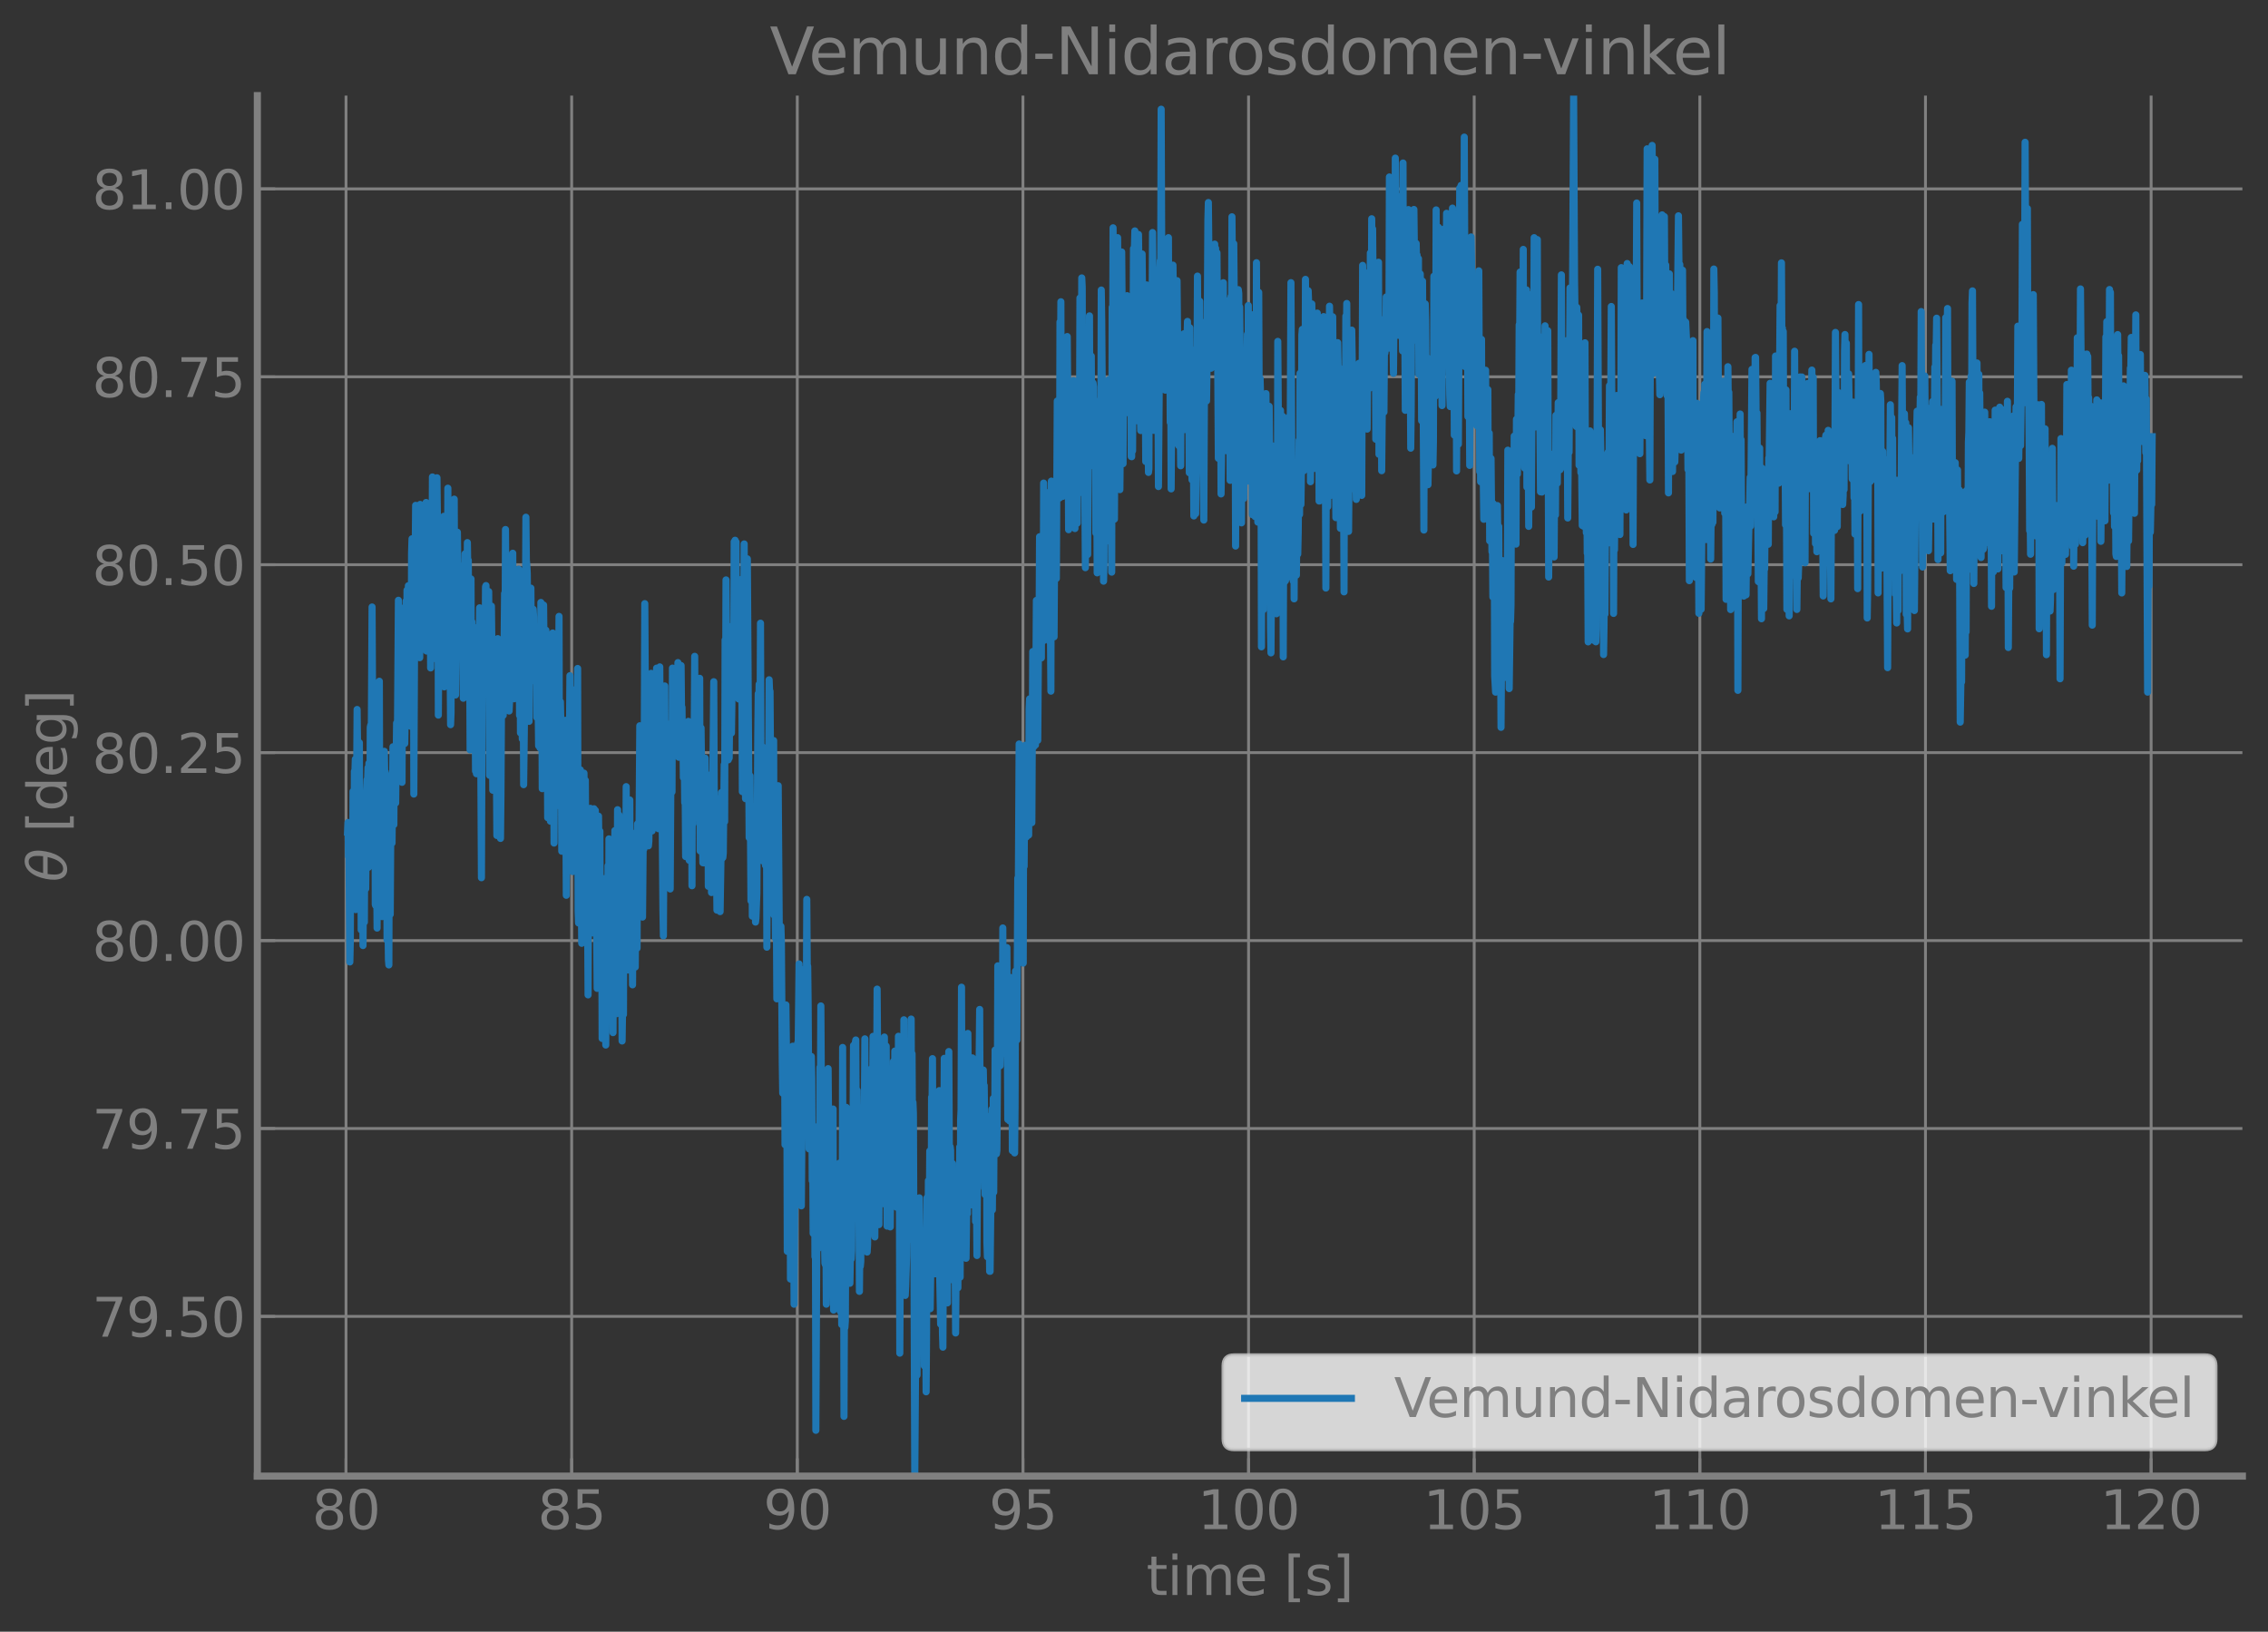 <?xml version="1.0" encoding="utf-8" standalone="no"?>
<!DOCTYPE svg PUBLIC "-//W3C//DTD SVG 1.1//EN"
  "http://www.w3.org/Graphics/SVG/1.1/DTD/svg11.dtd">
<svg xmlns:xlink="http://www.w3.org/1999/xlink" width="637.542pt" height="458.692pt" viewBox="0 0 637.542 458.692" xmlns="http://www.w3.org/2000/svg" version="1.1">
 <rect x="0" y="0" width="637.542" height="458.692" fill="#333333" stroke="none"/>
 <defs>
  <style type="text/css">*{stroke-linejoin: round; stroke-linecap: butt}</style>
 </defs>
 <g id="figure_1">
  <g id="patch_1">
   <path d="M 0 458.692 
L 637.542 458.692 
L 637.542 0 
L 0 0 
L 0 458.692 
z
" style="fill: none"/>
  </g>
  <g id="axes_1">
   <g id="patch_2">
    <path d="M 72.342 414.957 
L 630.342 414.957 
L 630.342 26.877 
L 72.342 26.877 
L 72.342 414.957 
z
" style="fill: none"/>
   </g>
   <g id="matplotlib.axis_1">
    <g id="xtick_1">
     <g id="line2d_1">
      <path d="M 97.27 414.957 
L 97.27 26.877 
" clip-path="url(#pf14d4b9792)" style="fill: none; stroke: #808080; stroke-width: 0.8; stroke-linecap: square"/>
     </g>
     <g id="line2d_2">
      <defs>
       <path id="m3c89d0e07a" d="M 0 0 
L 0 -5 
" style="stroke: #808080; stroke-width: 0.8"/>
      </defs>
      <g>
       <use xlink:href="#m3c89d0e07a" x="97.27" y="414.957" style="fill: #808080; stroke: #808080; stroke-width: 0.8"/>
      </g>
     </g>
     <g id="text_1">
      <!-- 80 -->
      <g style="fill: #808080" transform="translate(87.726 429.855) scale(0.15 -0.15)">
       <defs>
        <path id="DejaVuSans-38" d="M 2034 2216 
Q 1584 2216 1326 1975 
Q 1069 1734 1069 1313 
Q 1069 891 1326 650 
Q 1584 409 2034 409 
Q 2484 409 2743 651 
Q 3003 894 3003 1313 
Q 3003 1734 2745 1975 
Q 2488 2216 2034 2216 
z
M 1403 2484 
Q 997 2584 770 2862 
Q 544 3141 544 3541 
Q 544 4100 942 4425 
Q 1341 4750 2034 4750 
Q 2731 4750 3128 4425 
Q 3525 4100 3525 3541 
Q 3525 3141 3298 2862 
Q 3072 2584 2669 2484 
Q 3125 2378 3379 2068 
Q 3634 1759 3634 1313 
Q 3634 634 3220 271 
Q 2806 -91 2034 -91 
Q 1263 -91 848 271 
Q 434 634 434 1313 
Q 434 1759 690 2068 
Q 947 2378 1403 2484 
z
M 1172 3481 
Q 1172 3119 1398 2916 
Q 1625 2713 2034 2713 
Q 2441 2713 2670 2916 
Q 2900 3119 2900 3481 
Q 2900 3844 2670 4047 
Q 2441 4250 2034 4250 
Q 1625 4250 1398 4047 
Q 1172 3844 1172 3481 
z
" transform="scale(0.016)"/>
        <path id="DejaVuSans-30" d="M 2034 4250 
Q 1547 4250 1301 3770 
Q 1056 3291 1056 2328 
Q 1056 1369 1301 889 
Q 1547 409 2034 409 
Q 2525 409 2770 889 
Q 3016 1369 3016 2328 
Q 3016 3291 2770 3770 
Q 2525 4250 2034 4250 
z
M 2034 4750 
Q 2819 4750 3233 4129 
Q 3647 3509 3647 2328 
Q 3647 1150 3233 529 
Q 2819 -91 2034 -91 
Q 1250 -91 836 529 
Q 422 1150 422 2328 
Q 422 3509 836 4129 
Q 1250 4750 2034 4750 
z
" transform="scale(0.016)"/>
       </defs>
       <use xlink:href="#DejaVuSans-38"/>
       <use xlink:href="#DejaVuSans-30" x="63.623"/>
      </g>
     </g>
    </g>
    <g id="xtick_2">
     <g id="line2d_3">
      <path d="M 160.697 414.957 
L 160.697 26.877 
" clip-path="url(#pf14d4b9792)" style="fill: none; stroke: #808080; stroke-width: 0.8; stroke-linecap: square"/>
     </g>
     <g id="line2d_4">
      <g>
       <use xlink:href="#m3c89d0e07a" x="160.697" y="414.957" style="fill: #808080; stroke: #808080; stroke-width: 0.8"/>
      </g>
     </g>
     <g id="text_2">
      <!-- 85 -->
      <g style="fill: #808080" transform="translate(151.153 429.855) scale(0.15 -0.15)">
       <defs>
        <path id="DejaVuSans-35" d="M 691 4666 
L 3169 4666 
L 3169 4134 
L 1269 4134 
L 1269 2991 
Q 1406 3038 1543 3061 
Q 1681 3084 1819 3084 
Q 2600 3084 3056 2656 
Q 3513 2228 3513 1497 
Q 3513 744 3044 326 
Q 2575 -91 1722 -91 
Q 1428 -91 1123 -41 
Q 819 9 494 109 
L 494 744 
Q 775 591 1075 516 
Q 1375 441 1709 441 
Q 2250 441 2565 725 
Q 2881 1009 2881 1497 
Q 2881 1984 2565 2268 
Q 2250 2553 1709 2553 
Q 1456 2553 1204 2497 
Q 953 2441 691 2322 
L 691 4666 
z
" transform="scale(0.016)"/>
       </defs>
       <use xlink:href="#DejaVuSans-38"/>
       <use xlink:href="#DejaVuSans-35" x="63.623"/>
      </g>
     </g>
    </g>
    <g id="xtick_3">
     <g id="line2d_5">
      <path d="M 224.124 414.957 
L 224.124 26.877 
" clip-path="url(#pf14d4b9792)" style="fill: none; stroke: #808080; stroke-width: 0.8; stroke-linecap: square"/>
     </g>
     <g id="line2d_6">
      <g>
       <use xlink:href="#m3c89d0e07a" x="224.124" y="414.957" style="fill: #808080; stroke: #808080; stroke-width: 0.8"/>
      </g>
     </g>
     <g id="text_3">
      <!-- 90 -->
      <g style="fill: #808080" transform="translate(214.58 429.855) scale(0.15 -0.15)">
       <defs>
        <path id="DejaVuSans-39" d="M 703 97 
L 703 672 
Q 941 559 1184 500 
Q 1428 441 1663 441 
Q 2288 441 2617 861 
Q 2947 1281 2994 2138 
Q 2813 1869 2534 1725 
Q 2256 1581 1919 1581 
Q 1219 1581 811 2004 
Q 403 2428 403 3163 
Q 403 3881 828 4315 
Q 1253 4750 1959 4750 
Q 2769 4750 3195 4129 
Q 3622 3509 3622 2328 
Q 3622 1225 3098 567 
Q 2575 -91 1691 -91 
Q 1453 -91 1209 -44 
Q 966 3 703 97 
z
M 1959 2075 
Q 2384 2075 2632 2365 
Q 2881 2656 2881 3163 
Q 2881 3666 2632 3958 
Q 2384 4250 1959 4250 
Q 1534 4250 1286 3958 
Q 1038 3666 1038 3163 
Q 1038 2656 1286 2365 
Q 1534 2075 1959 2075 
z
" transform="scale(0.016)"/>
       </defs>
       <use xlink:href="#DejaVuSans-39"/>
       <use xlink:href="#DejaVuSans-30" x="63.623"/>
      </g>
     </g>
    </g>
    <g id="xtick_4">
     <g id="line2d_7">
      <path d="M 287.55 414.957 
L 287.55 26.877 
" clip-path="url(#pf14d4b9792)" style="fill: none; stroke: #808080; stroke-width: 0.8; stroke-linecap: square"/>
     </g>
     <g id="line2d_8">
      <g>
       <use xlink:href="#m3c89d0e07a" x="287.55" y="414.957" style="fill: #808080; stroke: #808080; stroke-width: 0.8"/>
      </g>
     </g>
     <g id="text_4">
      <!-- 95 -->
      <g style="fill: #808080" transform="translate(278.007 429.855) scale(0.15 -0.15)">
       <use xlink:href="#DejaVuSans-39"/>
       <use xlink:href="#DejaVuSans-35" x="63.623"/>
      </g>
     </g>
    </g>
    <g id="xtick_5">
     <g id="line2d_9">
      <path d="M 350.977 414.957 
L 350.977 26.877 
" clip-path="url(#pf14d4b9792)" style="fill: none; stroke: #808080; stroke-width: 0.8; stroke-linecap: square"/>
     </g>
     <g id="line2d_10">
      <g>
       <use xlink:href="#m3c89d0e07a" x="350.977" y="414.957" style="fill: #808080; stroke: #808080; stroke-width: 0.8"/>
      </g>
     </g>
     <g id="text_5">
      <!-- 100 -->
      <g style="fill: #808080" transform="translate(336.662 429.855) scale(0.15 -0.15)">
       <defs>
        <path id="DejaVuSans-31" d="M 794 531 
L 1825 531 
L 1825 4091 
L 703 3866 
L 703 4441 
L 1819 4666 
L 2450 4666 
L 2450 531 
L 3481 531 
L 3481 0 
L 794 0 
L 794 531 
z
" transform="scale(0.016)"/>
       </defs>
       <use xlink:href="#DejaVuSans-31"/>
       <use xlink:href="#DejaVuSans-30" x="63.623"/>
       <use xlink:href="#DejaVuSans-30" x="127.246"/>
      </g>
     </g>
    </g>
    <g id="xtick_6">
     <g id="line2d_11">
      <path d="M 414.404 414.957 
L 414.404 26.877 
" clip-path="url(#pf14d4b9792)" style="fill: none; stroke: #808080; stroke-width: 0.8; stroke-linecap: square"/>
     </g>
     <g id="line2d_12">
      <g>
       <use xlink:href="#m3c89d0e07a" x="414.404" y="414.957" style="fill: #808080; stroke: #808080; stroke-width: 0.8"/>
      </g>
     </g>
     <g id="text_6">
      <!-- 105 -->
      <g style="fill: #808080" transform="translate(400.089 429.855) scale(0.15 -0.15)">
       <use xlink:href="#DejaVuSans-31"/>
       <use xlink:href="#DejaVuSans-30" x="63.623"/>
       <use xlink:href="#DejaVuSans-35" x="127.246"/>
      </g>
     </g>
    </g>
    <g id="xtick_7">
     <g id="line2d_13">
      <path d="M 477.831 414.957 
L 477.831 26.877 
" clip-path="url(#pf14d4b9792)" style="fill: none; stroke: #808080; stroke-width: 0.8; stroke-linecap: square"/>
     </g>
     <g id="line2d_14">
      <g>
       <use xlink:href="#m3c89d0e07a" x="477.831" y="414.957" style="fill: #808080; stroke: #808080; stroke-width: 0.8"/>
      </g>
     </g>
     <g id="text_7">
      <!-- 110 -->
      <g style="fill: #808080" transform="translate(463.515 429.855) scale(0.15 -0.15)">
       <use xlink:href="#DejaVuSans-31"/>
       <use xlink:href="#DejaVuSans-31" x="63.623"/>
       <use xlink:href="#DejaVuSans-30" x="127.246"/>
      </g>
     </g>
    </g>
    <g id="xtick_8">
     <g id="line2d_15">
      <path d="M 541.258 414.957 
L 541.258 26.877 
" clip-path="url(#pf14d4b9792)" style="fill: none; stroke: #808080; stroke-width: 0.8; stroke-linecap: square"/>
     </g>
     <g id="line2d_16">
      <g>
       <use xlink:href="#m3c89d0e07a" x="541.258" y="414.957" style="fill: #808080; stroke: #808080; stroke-width: 0.8"/>
      </g>
     </g>
     <g id="text_8">
      <!-- 115 -->
      <g style="fill: #808080" transform="translate(526.942 429.855) scale(0.15 -0.15)">
       <use xlink:href="#DejaVuSans-31"/>
       <use xlink:href="#DejaVuSans-31" x="63.623"/>
       <use xlink:href="#DejaVuSans-35" x="127.246"/>
      </g>
     </g>
    </g>
    <g id="xtick_9">
     <g id="line2d_17">
      <path d="M 604.685 414.957 
L 604.685 26.877 
" clip-path="url(#pf14d4b9792)" style="fill: none; stroke: #808080; stroke-width: 0.8; stroke-linecap: square"/>
     </g>
     <g id="line2d_18">
      <g>
       <use xlink:href="#m3c89d0e07a" x="604.685" y="414.957" style="fill: #808080; stroke: #808080; stroke-width: 0.8"/>
      </g>
     </g>
     <g id="text_9">
      <!-- 120 -->
      <g style="fill: #808080" transform="translate(590.369 429.855) scale(0.15 -0.15)">
       <defs>
        <path id="DejaVuSans-32" d="M 1228 531 
L 3431 531 
L 3431 0 
L 469 0 
L 469 531 
Q 828 903 1448 1529 
Q 2069 2156 2228 2338 
Q 2531 2678 2651 2914 
Q 2772 3150 2772 3378 
Q 2772 3750 2511 3984 
Q 2250 4219 1831 4219 
Q 1534 4219 1204 4116 
Q 875 4013 500 3803 
L 500 4441 
Q 881 4594 1212 4672 
Q 1544 4750 1819 4750 
Q 2544 4750 2975 4387 
Q 3406 4025 3406 3419 
Q 3406 3131 3298 2873 
Q 3191 2616 2906 2266 
Q 2828 2175 2409 1742 
Q 1991 1309 1228 531 
z
" transform="scale(0.016)"/>
       </defs>
       <use xlink:href="#DejaVuSans-31"/>
       <use xlink:href="#DejaVuSans-32" x="63.623"/>
       <use xlink:href="#DejaVuSans-30" x="127.246"/>
      </g>
     </g>
    </g>
    <g id="text_10">
     <!-- time [s] -->
     <g style="fill: #808080" transform="translate(322.255 448.372) scale(0.15 -0.15)">
      <defs>
       <path id="DejaVuSans-74" d="M 1172 4494 
L 1172 3500 
L 2356 3500 
L 2356 3053 
L 1172 3053 
L 1172 1153 
Q 1172 725 1289 603 
Q 1406 481 1766 481 
L 2356 481 
L 2356 0 
L 1766 0 
Q 1100 0 847 248 
Q 594 497 594 1153 
L 594 3053 
L 172 3053 
L 172 3500 
L 594 3500 
L 594 4494 
L 1172 4494 
z
" transform="scale(0.016)"/>
       <path id="DejaVuSans-69" d="M 603 3500 
L 1178 3500 
L 1178 0 
L 603 0 
L 603 3500 
z
M 603 4863 
L 1178 4863 
L 1178 4134 
L 603 4134 
L 603 4863 
z
" transform="scale(0.016)"/>
       <path id="DejaVuSans-6d" d="M 3328 2828 
Q 3544 3216 3844 3400 
Q 4144 3584 4550 3584 
Q 5097 3584 5394 3201 
Q 5691 2819 5691 2113 
L 5691 0 
L 5113 0 
L 5113 2094 
Q 5113 2597 4934 2840 
Q 4756 3084 4391 3084 
Q 3944 3084 3684 2787 
Q 3425 2491 3425 1978 
L 3425 0 
L 2847 0 
L 2847 2094 
Q 2847 2600 2669 2842 
Q 2491 3084 2119 3084 
Q 1678 3084 1418 2786 
Q 1159 2488 1159 1978 
L 1159 0 
L 581 0 
L 581 3500 
L 1159 3500 
L 1159 2956 
Q 1356 3278 1631 3431 
Q 1906 3584 2284 3584 
Q 2666 3584 2933 3390 
Q 3200 3197 3328 2828 
z
" transform="scale(0.016)"/>
       <path id="DejaVuSans-65" d="M 3597 1894 
L 3597 1613 
L 953 1613 
Q 991 1019 1311 708 
Q 1631 397 2203 397 
Q 2534 397 2845 478 
Q 3156 559 3463 722 
L 3463 178 
Q 3153 47 2828 -22 
Q 2503 -91 2169 -91 
Q 1331 -91 842 396 
Q 353 884 353 1716 
Q 353 2575 817 3079 
Q 1281 3584 2069 3584 
Q 2775 3584 3186 3129 
Q 3597 2675 3597 1894 
z
M 3022 2063 
Q 3016 2534 2758 2815 
Q 2500 3097 2075 3097 
Q 1594 3097 1305 2825 
Q 1016 2553 972 2059 
L 3022 2063 
z
" transform="scale(0.016)"/>
       <path id="DejaVuSans-20" transform="scale(0.016)"/>
       <path id="DejaVuSans-5b" d="M 550 4863 
L 1875 4863 
L 1875 4416 
L 1125 4416 
L 1125 -397 
L 1875 -397 
L 1875 -844 
L 550 -844 
L 550 4863 
z
" transform="scale(0.016)"/>
       <path id="DejaVuSans-73" d="M 2834 3397 
L 2834 2853 
Q 2591 2978 2328 3040 
Q 2066 3103 1784 3103 
Q 1356 3103 1142 2972 
Q 928 2841 928 2578 
Q 928 2378 1081 2264 
Q 1234 2150 1697 2047 
L 1894 2003 
Q 2506 1872 2764 1633 
Q 3022 1394 3022 966 
Q 3022 478 2636 193 
Q 2250 -91 1575 -91 
Q 1294 -91 989 -36 
Q 684 19 347 128 
L 347 722 
Q 666 556 975 473 
Q 1284 391 1588 391 
Q 1994 391 2212 530 
Q 2431 669 2431 922 
Q 2431 1156 2273 1281 
Q 2116 1406 1581 1522 
L 1381 1569 
Q 847 1681 609 1914 
Q 372 2147 372 2553 
Q 372 3047 722 3315 
Q 1072 3584 1716 3584 
Q 2034 3584 2315 3537 
Q 2597 3491 2834 3397 
z
" transform="scale(0.016)"/>
       <path id="DejaVuSans-5d" d="M 1947 4863 
L 1947 -844 
L 622 -844 
L 622 -397 
L 1369 -397 
L 1369 4416 
L 622 4416 
L 622 4863 
L 1947 4863 
z
" transform="scale(0.016)"/>
      </defs>
      <use xlink:href="#DejaVuSans-74"/>
      <use xlink:href="#DejaVuSans-69" x="39.209"/>
      <use xlink:href="#DejaVuSans-6d" x="66.992"/>
      <use xlink:href="#DejaVuSans-65" x="164.404"/>
      <use xlink:href="#DejaVuSans-20" x="225.928"/>
      <use xlink:href="#DejaVuSans-5b" x="257.715"/>
      <use xlink:href="#DejaVuSans-73" x="296.729"/>
      <use xlink:href="#DejaVuSans-5d" x="348.828"/>
     </g>
    </g>
   </g>
   <g id="matplotlib.axis_2">
    <g id="ytick_1">
     <g id="line2d_19">
      <path d="M 72.342 370.061 
L 630.342 370.061 
" clip-path="url(#pf14d4b9792)" style="fill: none; stroke: #808080; stroke-width: 0.8; stroke-linecap: square"/>
     </g>
     <g id="line2d_20">
      <defs>
       <path id="mc82cbc485c" d="M 0 0 
L 5 0 
" style="stroke: #808080; stroke-width: 0.8"/>
      </defs>
      <g>
       <use xlink:href="#mc82cbc485c" x="72.342" y="370.061" style="fill: #808080; stroke: #808080; stroke-width: 0.8"/>
      </g>
     </g>
     <g id="text_11">
      <!-- 79.50 -->
      <g style="fill: #808080" transform="translate(25.9 375.76) scale(0.15 -0.15)">
       <defs>
        <path id="DejaVuSans-37" d="M 525 4666 
L 3525 4666 
L 3525 4397 
L 1831 0 
L 1172 0 
L 2766 4134 
L 525 4134 
L 525 4666 
z
" transform="scale(0.016)"/>
        <path id="DejaVuSans-2e" d="M 684 794 
L 1344 794 
L 1344 0 
L 684 0 
L 684 794 
z
" transform="scale(0.016)"/>
       </defs>
       <use xlink:href="#DejaVuSans-37"/>
       <use xlink:href="#DejaVuSans-39" x="63.623"/>
       <use xlink:href="#DejaVuSans-2e" x="127.246"/>
       <use xlink:href="#DejaVuSans-35" x="159.033"/>
       <use xlink:href="#DejaVuSans-30" x="222.656"/>
      </g>
     </g>
    </g>
    <g id="ytick_2">
     <g id="line2d_21">
      <path d="M 72.342 317.233 
L 630.342 317.233 
" clip-path="url(#pf14d4b9792)" style="fill: none; stroke: #808080; stroke-width: 0.8; stroke-linecap: square"/>
     </g>
     <g id="line2d_22">
      <g>
       <use xlink:href="#mc82cbc485c" x="72.342" y="317.233" style="fill: #808080; stroke: #808080; stroke-width: 0.8"/>
      </g>
     </g>
     <g id="text_12">
      <!-- 79.75 -->
      <g style="fill: #808080" transform="translate(25.9 322.932) scale(0.15 -0.15)">
       <use xlink:href="#DejaVuSans-37"/>
       <use xlink:href="#DejaVuSans-39" x="63.623"/>
       <use xlink:href="#DejaVuSans-2e" x="127.246"/>
       <use xlink:href="#DejaVuSans-37" x="159.033"/>
       <use xlink:href="#DejaVuSans-35" x="222.656"/>
      </g>
     </g>
    </g>
    <g id="ytick_3">
     <g id="line2d_23">
      <path d="M 72.342 264.405 
L 630.342 264.405 
" clip-path="url(#pf14d4b9792)" style="fill: none; stroke: #808080; stroke-width: 0.8; stroke-linecap: square"/>
     </g>
     <g id="line2d_24">
      <g>
       <use xlink:href="#mc82cbc485c" x="72.342" y="264.405" style="fill: #808080; stroke: #808080; stroke-width: 0.8"/>
      </g>
     </g>
     <g id="text_13">
      <!-- 80.00 -->
      <g style="fill: #808080" transform="translate(25.9 270.104) scale(0.15 -0.15)">
       <use xlink:href="#DejaVuSans-38"/>
       <use xlink:href="#DejaVuSans-30" x="63.623"/>
       <use xlink:href="#DejaVuSans-2e" x="127.246"/>
       <use xlink:href="#DejaVuSans-30" x="159.033"/>
       <use xlink:href="#DejaVuSans-30" x="222.656"/>
      </g>
     </g>
    </g>
    <g id="ytick_4">
     <g id="line2d_25">
      <path d="M 72.342 211.577 
L 630.342 211.577 
" clip-path="url(#pf14d4b9792)" style="fill: none; stroke: #808080; stroke-width: 0.8; stroke-linecap: square"/>
     </g>
     <g id="line2d_26">
      <g>
       <use xlink:href="#mc82cbc485c" x="72.342" y="211.577" style="fill: #808080; stroke: #808080; stroke-width: 0.8"/>
      </g>
     </g>
     <g id="text_14">
      <!-- 80.25 -->
      <g style="fill: #808080" transform="translate(25.9 217.276) scale(0.15 -0.15)">
       <use xlink:href="#DejaVuSans-38"/>
       <use xlink:href="#DejaVuSans-30" x="63.623"/>
       <use xlink:href="#DejaVuSans-2e" x="127.246"/>
       <use xlink:href="#DejaVuSans-32" x="159.033"/>
       <use xlink:href="#DejaVuSans-35" x="222.656"/>
      </g>
     </g>
    </g>
    <g id="ytick_5">
     <g id="line2d_27">
      <path d="M 72.342 158.749 
L 630.342 158.749 
" clip-path="url(#pf14d4b9792)" style="fill: none; stroke: #808080; stroke-width: 0.8; stroke-linecap: square"/>
     </g>
     <g id="line2d_28">
      <g>
       <use xlink:href="#mc82cbc485c" x="72.342" y="158.749" style="fill: #808080; stroke: #808080; stroke-width: 0.8"/>
      </g>
     </g>
     <g id="text_15">
      <!-- 80.50 -->
      <g style="fill: #808080" transform="translate(25.9 164.448) scale(0.15 -0.15)">
       <use xlink:href="#DejaVuSans-38"/>
       <use xlink:href="#DejaVuSans-30" x="63.623"/>
       <use xlink:href="#DejaVuSans-2e" x="127.246"/>
       <use xlink:href="#DejaVuSans-35" x="159.033"/>
       <use xlink:href="#DejaVuSans-30" x="222.656"/>
      </g>
     </g>
    </g>
    <g id="ytick_6">
     <g id="line2d_29">
      <path d="M 72.342 105.922 
L 630.342 105.922 
" clip-path="url(#pf14d4b9792)" style="fill: none; stroke: #808080; stroke-width: 0.8; stroke-linecap: square"/>
     </g>
     <g id="line2d_30">
      <g>
       <use xlink:href="#mc82cbc485c" x="72.342" y="105.922" style="fill: #808080; stroke: #808080; stroke-width: 0.8"/>
      </g>
     </g>
     <g id="text_16">
      <!-- 80.75 -->
      <g style="fill: #808080" transform="translate(25.9 111.62) scale(0.15 -0.15)">
       <use xlink:href="#DejaVuSans-38"/>
       <use xlink:href="#DejaVuSans-30" x="63.623"/>
       <use xlink:href="#DejaVuSans-2e" x="127.246"/>
       <use xlink:href="#DejaVuSans-37" x="159.033"/>
       <use xlink:href="#DejaVuSans-35" x="222.656"/>
      </g>
     </g>
    </g>
    <g id="ytick_7">
     <g id="line2d_31">
      <path d="M 72.342 53.094 
L 630.342 53.094 
" clip-path="url(#pf14d4b9792)" style="fill: none; stroke: #808080; stroke-width: 0.8; stroke-linecap: square"/>
     </g>
     <g id="line2d_32">
      <g>
       <use xlink:href="#mc82cbc485c" x="72.342" y="53.094" style="fill: #808080; stroke: #808080; stroke-width: 0.8"/>
      </g>
     </g>
     <g id="text_17">
      <!-- 81.00 -->
      <g style="fill: #808080" transform="translate(25.9 58.793) scale(0.15 -0.15)">
       <use xlink:href="#DejaVuSans-38"/>
       <use xlink:href="#DejaVuSans-31" x="63.623"/>
       <use xlink:href="#DejaVuSans-2e" x="127.246"/>
       <use xlink:href="#DejaVuSans-30" x="159.033"/>
       <use xlink:href="#DejaVuSans-30" x="222.656"/>
      </g>
     </g>
    </g>
    <g id="text_18">
     <!-- $\theta$ [deg] -->
     <g style="fill: #808080" transform="translate(18.75 247.917) rotate(-90) scale(0.15 -0.15)">
      <defs>
       <path id="DejaVuSans-Oblique-3b8" d="M 2913 2219 
L 925 2219 
Q 791 1284 928 888 
Q 1100 400 1566 400 
Q 2034 400 2391 891 
Q 2703 1322 2913 2219 
z
M 3009 2750 
Q 3094 3638 2984 3950 
Q 2813 4444 2353 4444 
Q 1875 4444 1525 3956 
Q 1250 3563 1034 2750 
L 3009 2750 
z
M 2444 4913 
Q 3194 4913 3494 4250 
Q 3794 3591 3566 2422 
Q 3341 1256 2781 594 
Q 2225 -72 1475 -72 
Q 722 -72 425 594 
Q 128 1256 353 2422 
Q 581 3591 1134 4250 
Q 1691 4913 2444 4913 
z
" transform="scale(0.016)"/>
       <path id="DejaVuSans-64" d="M 2906 2969 
L 2906 4863 
L 3481 4863 
L 3481 0 
L 2906 0 
L 2906 525 
Q 2725 213 2448 61 
Q 2172 -91 1784 -91 
Q 1150 -91 751 415 
Q 353 922 353 1747 
Q 353 2572 751 3078 
Q 1150 3584 1784 3584 
Q 2172 3584 2448 3432 
Q 2725 3281 2906 2969 
z
M 947 1747 
Q 947 1113 1208 752 
Q 1469 391 1925 391 
Q 2381 391 2643 752 
Q 2906 1113 2906 1747 
Q 2906 2381 2643 2742 
Q 2381 3103 1925 3103 
Q 1469 3103 1208 2742 
Q 947 2381 947 1747 
z
" transform="scale(0.016)"/>
       <path id="DejaVuSans-67" d="M 2906 1791 
Q 2906 2416 2648 2759 
Q 2391 3103 1925 3103 
Q 1463 3103 1205 2759 
Q 947 2416 947 1791 
Q 947 1169 1205 825 
Q 1463 481 1925 481 
Q 2391 481 2648 825 
Q 2906 1169 2906 1791 
z
M 3481 434 
Q 3481 -459 3084 -895 
Q 2688 -1331 1869 -1331 
Q 1566 -1331 1297 -1286 
Q 1028 -1241 775 -1147 
L 775 -588 
Q 1028 -725 1275 -790 
Q 1522 -856 1778 -856 
Q 2344 -856 2625 -561 
Q 2906 -266 2906 331 
L 2906 616 
Q 2728 306 2450 153 
Q 2172 0 1784 0 
Q 1141 0 747 490 
Q 353 981 353 1791 
Q 353 2603 747 3093 
Q 1141 3584 1784 3584 
Q 2172 3584 2450 3431 
Q 2728 3278 2906 2969 
L 2906 3500 
L 3481 3500 
L 3481 434 
z
" transform="scale(0.016)"/>
      </defs>
      <use xlink:href="#DejaVuSans-Oblique-3b8" transform="translate(0 0.234)"/>
      <use xlink:href="#DejaVuSans-20" transform="translate(61.182 0.234)"/>
      <use xlink:href="#DejaVuSans-5b" transform="translate(92.969 0.234)"/>
      <use xlink:href="#DejaVuSans-64" transform="translate(131.982 0.234)"/>
      <use xlink:href="#DejaVuSans-65" transform="translate(195.459 0.234)"/>
      <use xlink:href="#DejaVuSans-67" transform="translate(256.982 0.234)"/>
      <use xlink:href="#DejaVuSans-5d" transform="translate(320.459 0.234)"/>
     </g>
    </g>
   </g>
   <g id="line2d_33">
    <path d="M 97.706 233.924 
L 97.833 231.201 
L 97.961 240.806 
L 98.088 239.974 
L 98.344 270.42 
L 98.471 264.336 
L 98.599 231.959 
L 98.726 235.887 
L 98.854 254.967 
L 99.109 255.557 
L 99.236 222.453 
L 99.492 250.751 
L 99.619 216.818 
L 99.747 217.907 
L 99.874 213.413 
L 100.002 255.704 
L 100.384 199.442 
L 100.64 219.879 
L 100.767 209.44 
L 100.895 236.299 
L 101.022 208.771 
L 101.15 246.811 
L 101.277 228.539 
L 101.405 230.662 
L 101.532 261.408 
L 101.66 249.527 
L 101.788 258.189 
L 101.915 244.939 
L 102.043 265.81 
L 102.298 236.99 
L 102.425 259.235 
L 102.553 231.918 
L 102.68 228.893 
L 102.808 249.846 
L 103.063 222.298 
L 103.191 219.138 
L 103.318 219.952 
L 103.446 215.807 
L 103.573 243.821 
L 103.701 214.566 
L 103.956 232.979 
L 104.083 204.446 
L 104.211 203.833 
L 104.339 212.354 
L 104.594 170.629 
L 104.849 219.692 
L 104.976 223.244 
L 105.104 218.132 
L 105.359 192.744 
L 105.487 254.291 
L 105.614 254.587 
L 105.742 225.003 
L 105.997 260.895 
L 106.124 242.151 
L 106.252 251.197 
L 106.379 219.325 
L 106.507 216.579 
L 106.635 191.505 
L 106.762 237.398 
L 106.89 222.737 
L 107.017 230.742 
L 107.145 219.76 
L 107.4 257.671 
L 107.527 245.385 
L 107.655 245.385 
L 107.783 214.933 
L 107.91 233.607 
L 108.038 211.207 
L 108.165 219.117 
L 108.293 216.947 
L 108.42 220.146 
L 108.548 238.795 
L 108.675 227.54 
L 108.803 264.239 
L 108.931 247.748 
L 109.186 269.702 
L 109.313 271.256 
L 109.441 221.545 
L 109.568 230.609 
L 109.696 257.044 
L 109.951 217.923 
L 110.206 236.99 
L 110.461 209.927 
L 110.716 231.829 
L 110.844 210.352 
L 110.971 212.646 
L 111.226 225.736 
L 111.482 203.257 
L 111.609 214.725 
L 111.737 204.206 
L 111.992 168.745 
L 112.119 208.374 
L 112.247 212.146 
L 112.757 170.929 
L 112.885 217.324 
L 113.012 219.922 
L 113.14 188.356 
L 113.267 203.049 
L 113.395 182.796 
L 113.522 181.24 
L 113.778 209.016 
L 113.905 200.989 
L 114.033 202.366 
L 114.16 168.945 
L 114.288 189.501 
L 114.415 165.902 
L 114.67 170.14 
L 114.798 164.641 
L 114.926 191.298 
L 115.053 192.751 
L 115.181 181.172 
L 115.436 204.156 
L 115.563 202.383 
L 115.691 155.549 
L 115.818 151.454 
L 115.946 169.615 
L 116.201 159.462 
L 116.329 223.223 
L 116.584 169.337 
L 116.839 142.06 
L 116.966 158.839 
L 117.094 145.12 
L 117.222 147.632 
L 117.349 146.252 
L 117.477 147.39 
L 117.604 161.405 
L 117.732 150.611 
L 117.859 183.543 
L 117.987 184.883 
L 118.114 141.796 
L 118.242 162.531 
L 118.369 157.068 
L 118.497 166.79 
L 118.752 147.352 
L 118.88 152.521 
L 119.007 143.701 
L 119.262 157.54 
L 119.39 149.374 
L 119.645 161.832 
L 119.773 141.253 
L 119.9 183.016 
L 120.028 175.464 
L 120.155 178.66 
L 120.41 159.353 
L 120.538 177.794 
L 120.793 143.428 
L 120.921 158.49 
L 121.048 187.765 
L 121.176 161.522 
L 121.303 172.916 
L 121.431 159.67 
L 121.558 134.076 
L 121.813 182.44 
L 121.941 185.132 
L 122.069 161.91 
L 122.196 173.476 
L 122.324 172.661 
L 122.579 146.821 
L 122.706 151.048 
L 122.834 134.311 
L 122.961 146.376 
L 123.089 146.376 
L 123.217 201.029 
L 123.472 164.722 
L 123.599 175.629 
L 123.727 154.182 
L 124.109 189.834 
L 124.237 170.343 
L 124.492 191.343 
L 124.62 192.077 
L 124.747 145.139 
L 124.875 193.092 
L 125.002 186.152 
L 125.13 153.354 
L 125.257 172.092 
L 125.513 155.955 
L 125.768 176.382 
L 125.895 137.238 
L 126.023 191.961 
L 126.15 173.574 
L 126.278 186.519 
L 126.405 170.992 
L 126.661 203.721 
L 126.788 200.43 
L 126.916 153.235 
L 127.171 186.991 
L 127.681 140.313 
L 127.808 171.474 
L 127.936 167.216 
L 128.064 195.361 
L 128.446 159.369 
L 128.574 149.609 
L 128.829 170.382 
L 129.084 177.717 
L 129.212 169.55 
L 129.339 175.295 
L 129.467 160.601 
L 129.594 184.743 
L 129.722 176.779 
L 129.849 159.124 
L 129.977 176.128 
L 130.104 174.282 
L 130.232 196.29 
L 130.36 196.188 
L 130.487 161.263 
L 130.615 168.481 
L 130.742 155.658 
L 130.997 182.407 
L 131.125 180.005 
L 131.38 152.531 
L 131.508 161.21 
L 131.635 157.472 
L 131.763 181.215 
L 131.89 172.145 
L 132.018 181.569 
L 132.145 210.807 
L 132.4 162.734 
L 132.528 199.652 
L 132.656 174.795 
L 132.911 201.205 
L 133.038 210.864 
L 133.166 176.307 
L 133.293 206.115 
L 133.421 192.177 
L 133.548 198.628 
L 133.676 216.767 
L 133.804 196.4 
L 133.931 217.507 
L 134.059 176.777 
L 134.186 180.802 
L 134.314 181.3 
L 134.441 186.632 
L 134.696 183.362 
L 134.824 170.856 
L 134.951 176.631 
L 135.334 246.743 
L 135.589 176.693 
L 135.844 171.131 
L 135.972 175.843 
L 136.099 190.921 
L 136.227 183.749 
L 136.355 184.06 
L 136.482 164.935 
L 136.61 164.607 
L 136.737 183.754 
L 136.865 183.992 
L 136.992 171.457 
L 137.12 188.776 
L 137.247 187.865 
L 137.375 166.294 
L 137.63 217.958 
L 137.758 192.544 
L 137.885 217.131 
L 138.14 170.379 
L 138.268 181.846 
L 138.523 222.147 
L 138.651 222.147 
L 138.906 206.143 
L 139.033 202.538 
L 139.161 191.641 
L 139.416 214.755 
L 139.543 215.818 
L 139.671 234.871 
L 139.926 179.531 
L 140.181 231.345 
L 140.436 224.834 
L 140.564 235.098 
L 140.691 235.692 
L 140.819 223.221 
L 141.074 180.852 
L 141.202 182.642 
L 141.457 201.097 
L 141.584 192.973 
L 141.839 166.834 
L 141.967 181.525 
L 142.094 148.849 
L 142.35 188.721 
L 142.477 183.873 
L 142.605 197.179 
L 142.732 194.066 
L 142.987 175.641 
L 143.115 199.876 
L 143.37 194.199 
L 143.498 157.549 
L 143.625 158.663 
L 143.88 177.607 
L 144.135 155.515 
L 144.263 185.616 
L 144.39 178.96 
L 144.518 196.437 
L 144.646 177.139 
L 144.773 187.771 
L 145.028 166.887 
L 145.156 172.152 
L 145.283 184.782 
L 145.411 172.55 
L 145.538 176.964 
L 145.666 175.46 
L 145.794 159.984 
L 145.921 174.304 
L 146.049 201.109 
L 146.176 180.537 
L 146.304 206.026 
L 146.431 179.261 
L 146.559 177.693 
L 146.814 207.723 
L 147.069 189.307 
L 147.197 220.584 
L 147.452 199.781 
L 147.579 196.621 
L 147.834 145.397 
L 147.962 157.506 
L 148.09 158.786 
L 148.217 161.334 
L 148.472 188.005 
L 148.727 202.782 
L 148.855 174.429 
L 148.982 191.757 
L 149.11 184.21 
L 149.237 165.332 
L 149.365 183.573 
L 149.493 176.434 
L 149.748 182.958 
L 149.875 171.257 
L 150.003 173.361 
L 150.13 190.657 
L 150.258 175.989 
L 150.385 179.782 
L 150.513 179.332 
L 150.768 184.963 
L 150.896 201.692 
L 151.151 188.793 
L 151.406 209.657 
L 151.533 179.629 
L 151.789 210.239 
L 151.916 208.273 
L 152.044 169.358 
L 152.171 175.413 
L 152.299 191.044 
L 152.426 221.706 
L 152.681 211.542 
L 152.809 170.087 
L 152.937 184.07 
L 153.064 216.116 
L 153.192 217.405 
L 153.447 177.15 
L 153.574 181.475 
L 153.702 180.629 
L 153.957 229.863 
L 154.085 203.655 
L 154.212 203.655 
L 154.467 213.204 
L 154.595 183.457 
L 154.722 230.848 
L 154.977 194.018 
L 155.105 223.149 
L 155.232 220.326 
L 155.36 177.944 
L 155.488 179.145 
L 155.743 236.998 
L 155.87 206.337 
L 155.998 220.301 
L 156.125 183.683 
L 156.253 216.738 
L 156.38 201.088 
L 156.508 225.979 
L 156.636 210.422 
L 156.763 220.649 
L 156.891 182.178 
L 157.018 191.577 
L 157.146 173.272 
L 157.273 221.349 
L 157.401 226.626 
L 157.528 197.263 
L 157.784 208.358 
L 157.911 239.294 
L 158.039 234.16 
L 158.166 235.314 
L 158.294 237.62 
L 158.421 234.734 
L 158.549 225.869 
L 158.676 239.05 
L 158.932 202.488 
L 159.187 251.679 
L 159.569 206.724 
L 159.952 221.452 
L 160.207 189.943 
L 160.335 228.041 
L 160.59 222.625 
L 160.717 202.653 
L 160.972 245.017 
L 161.1 239.891 
L 161.228 204.897 
L 161.355 232.232 
L 161.61 218.563 
L 161.738 219.301 
L 161.993 193.657 
L 162.12 225.399 
L 162.375 187.914 
L 162.503 256.115 
L 162.631 259.454 
L 162.758 259.492 
L 162.886 251.381 
L 163.013 217.984 
L 163.141 216.421 
L 163.523 265.183 
L 163.651 242.983 
L 163.779 248.377 
L 163.906 263.158 
L 164.034 253.317 
L 164.161 217.336 
L 164.289 231.477 
L 164.416 227.651 
L 164.544 219.364 
L 164.671 241.096 
L 164.799 230.492 
L 164.927 253.043 
L 165.054 250.131 
L 165.182 257.211 
L 165.309 279.676 
L 165.437 239.156 
L 165.564 245.663 
L 165.819 238.385 
L 165.947 227.231 
L 166.075 250.274 
L 166.202 228.845 
L 166.457 262.271 
L 166.712 242.565 
L 166.84 253.346 
L 166.967 227.349 
L 167.095 243.699 
L 167.223 240.139 
L 167.35 227.808 
L 167.478 252.432 
L 167.605 247.283 
L 167.86 277.846 
L 167.988 243.441 
L 168.115 254.356 
L 168.243 229.423 
L 168.371 239.026 
L 168.498 270.749 
L 168.626 233.645 
L 168.753 261.023 
L 168.881 260.851 
L 169.008 265.44 
L 169.136 251.257 
L 169.263 291.928 
L 169.901 246.989 
L 170.029 276.714 
L 170.156 255.86 
L 170.284 293.772 
L 170.411 266.731 
L 170.539 284.496 
L 170.666 280.584 
L 170.922 243.362 
L 171.049 280.578 
L 171.177 235.819 
L 171.304 244.322 
L 171.559 277.141 
L 171.687 261 
L 171.814 269.396 
L 171.942 243.563 
L 172.07 245.018 
L 172.197 257.134 
L 172.325 290.289 
L 172.452 253.176 
L 172.58 267.514 
L 172.835 233.491 
L 172.962 252.331 
L 173.218 246.528 
L 173.345 284.955 
L 173.6 227.615 
L 173.728 241.554 
L 173.983 229.054 
L 174.11 260.86 
L 174.238 253.443 
L 174.366 264.252 
L 174.621 243.135 
L 174.876 292.632 
L 175.003 283.69 
L 175.131 263.328 
L 175.258 285.185 
L 175.386 245.381 
L 175.513 267.576 
L 175.769 250.507 
L 175.896 247.816 
L 176.024 221.132 
L 176.279 271.651 
L 176.406 252.372 
L 176.534 272.685 
L 176.661 233.94 
L 176.789 249.158 
L 177.044 224.884 
L 177.172 265.942 
L 177.299 246.584 
L 177.427 261.878 
L 177.554 247.089 
L 177.809 276.849 
L 178.065 234.269 
L 178.192 236.01 
L 178.32 240.47 
L 178.575 271.856 
L 178.702 254.588 
L 178.83 252.795 
L 178.957 252.87 
L 179.085 266.551 
L 179.213 231.591 
L 179.595 238.353 
L 179.85 204.021 
L 179.978 227.292 
L 180.105 223.819 
L 180.233 226.679 
L 180.616 257.804 
L 180.871 229.39 
L 180.998 238.672 
L 181.253 169.687 
L 181.508 211.162 
L 181.636 225.846 
L 181.764 207.497 
L 182.019 237.298 
L 182.146 234.6 
L 182.274 237.773 
L 182.401 236.422 
L 182.656 209.01 
L 182.784 227.185 
L 182.912 226.242 
L 183.039 189.281 
L 183.167 200.284 
L 183.294 233.592 
L 183.422 194.004 
L 183.549 216.786 
L 183.677 206.794 
L 183.804 207.928 
L 184.06 219.43 
L 184.187 213.696 
L 184.315 231.143 
L 184.442 226.602 
L 184.57 187.822 
L 184.825 223.963 
L 184.952 216.928 
L 185.08 232.952 
L 185.208 232.952 
L 185.335 229.453 
L 185.463 187.469 
L 185.59 209.158 
L 185.718 208.923 
L 185.973 232.971 
L 186.1 225.727 
L 186.356 255.948 
L 186.483 263.086 
L 186.611 238.184 
L 186.738 240.557 
L 186.866 192.831 
L 186.993 219.582 
L 187.121 221.221 
L 187.248 218.947 
L 187.376 211.596 
L 187.631 220.46 
L 187.759 245.265 
L 187.886 206.584 
L 188.014 218.766 
L 188.141 203.564 
L 188.396 249.899 
L 188.651 208.977 
L 188.907 222.616 
L 189.034 187.806 
L 189.162 207.63 
L 189.289 189.31 
L 189.544 212.03 
L 189.672 191.695 
L 189.799 192.792 
L 189.927 190.939 
L 190.055 200.299 
L 190.182 197.712 
L 190.437 208.458 
L 190.565 186.263 
L 190.82 212.882 
L 190.947 210.045 
L 191.075 198.5 
L 191.33 207.757 
L 191.458 187.093 
L 191.585 200.241 
L 191.713 198.835 
L 191.84 210.66 
L 191.968 205.477 
L 192.095 218.59 
L 192.223 213.346 
L 192.351 214.21 
L 192.478 225.644 
L 192.606 223.47 
L 192.733 240.799 
L 192.861 221.367 
L 192.988 240.88 
L 193.116 205.621 
L 193.243 209.972 
L 193.498 202.782 
L 193.626 207.016 
L 193.754 241.849 
L 193.881 212.143 
L 194.136 239.37 
L 194.391 215.667 
L 194.519 248.998 
L 194.646 207.707 
L 194.774 231.606 
L 194.902 219.674 
L 195.029 223.88 
L 195.284 184.5 
L 195.412 213.972 
L 195.539 214.819 
L 195.667 229.731 
L 195.922 219.833 
L 196.05 202.17 
L 196.177 205.482 
L 196.305 198.385 
L 196.432 200.857 
L 196.56 224.396 
L 196.687 190.679 
L 196.815 239.207 
L 197.07 204.626 
L 197.325 226.095 
L 197.58 242.538 
L 197.708 231.067 
L 197.835 242.572 
L 197.963 239.591 
L 198.09 239.431 
L 198.218 213.113 
L 198.346 227.303 
L 198.473 217.414 
L 198.601 226.951 
L 198.728 221.108 
L 198.856 228.433 
L 198.983 220.799 
L 199.111 249.156 
L 199.366 236.157 
L 199.493 240.374 
L 199.621 239.995 
L 199.876 229.044 
L 200.004 250.911 
L 200.131 244.031 
L 200.641 191.634 
L 200.769 223.965 
L 200.897 223.965 
L 201.024 241.68 
L 201.152 238.202 
L 201.279 228.534 
L 201.534 255.854 
L 201.789 225.694 
L 201.917 252.682 
L 202.045 254.555 
L 202.172 247.559 
L 202.427 256.265 
L 202.682 240.465 
L 202.81 222.777 
L 202.937 241.384 
L 203.065 228.384 
L 203.193 241.071 
L 203.32 239.809 
L 203.575 214.942 
L 203.703 230.976 
L 203.83 179.881 
L 203.958 200.541 
L 204.085 163.019 
L 204.341 192.84 
L 204.596 187.457 
L 204.723 213.607 
L 204.851 211.97 
L 204.978 213.083 
L 205.361 176.152 
L 205.616 206.061 
L 205.871 187.78 
L 205.999 185.687 
L 206.126 178.293 
L 206.254 191.022 
L 206.381 152.289 
L 206.509 194.473 
L 206.636 151.873 
L 206.764 155.066 
L 206.892 152.345 
L 207.019 191.246 
L 207.147 171.744 
L 207.274 190.439 
L 207.402 188.286 
L 207.529 190.403 
L 207.657 196.497 
L 207.784 167.853 
L 208.04 181.75 
L 208.167 182.469 
L 208.422 162.869 
L 208.677 222.551 
L 208.932 165.183 
L 209.06 179.647 
L 209.188 152.904 
L 209.315 190.5 
L 209.443 189.274 
L 209.57 224.522 
L 209.825 179.971 
L 209.953 208.537 
L 210.08 157.094 
L 210.591 235.475 
L 210.718 235.633 
L 210.846 218.092 
L 211.101 253.229 
L 211.228 229.212 
L 211.356 238.787 
L 211.483 257.559 
L 211.611 255.549 
L 211.739 245.205 
L 211.866 256.693 
L 212.121 236.553 
L 212.249 240.986 
L 212.376 259.209 
L 212.504 258.096 
L 212.759 251.1 
L 213.014 207.254 
L 213.142 194.986 
L 213.269 199.57 
L 213.397 192.355 
L 213.524 230.865 
L 213.779 175.183 
L 213.907 214.322 
L 214.035 213.111 
L 214.162 222.146 
L 214.29 209.902 
L 214.417 242.016 
L 214.545 219.901 
L 214.672 219.529 
L 214.8 222.287 
L 214.927 211.411 
L 215.183 243.292 
L 215.31 225.808 
L 215.438 223.848 
L 215.565 266.267 
L 215.693 246.4 
L 215.82 252.472 
L 215.948 246.634 
L 216.203 191.092 
L 216.33 194.316 
L 216.458 194.316 
L 216.586 212.264 
L 216.713 212.214 
L 216.968 248.117 
L 217.223 221.196 
L 217.478 208.179 
L 217.606 257.29 
L 217.734 225.59 
L 217.989 263.768 
L 218.116 255.371 
L 218.244 257.41 
L 218.371 280.791 
L 218.626 237.141 
L 218.754 220.867 
L 219.137 272.75 
L 219.264 268.775 
L 219.392 269.237 
L 219.519 260.408 
L 219.647 264.932 
L 219.902 299.165 
L 220.03 307.307 
L 220.157 299.32 
L 220.285 304.517 
L 220.54 289.466 
L 220.667 321.789 
L 220.922 282.485 
L 221.178 303.376 
L 221.305 351.753 
L 221.433 336.625 
L 221.56 307.873 
L 221.688 315.526 
L 221.815 300.949 
L 221.943 314.51 
L 222.07 302.229 
L 222.198 359.554 
L 222.453 311.606 
L 222.581 324.562 
L 222.836 294.096 
L 222.963 335.746 
L 223.091 339.592 
L 223.218 366.637 
L 223.473 326.605 
L 223.601 338.604 
L 223.856 312.389 
L 223.984 333.232 
L 224.239 293.149 
L 224.366 294.565 
L 224.621 270.977 
L 224.749 334.851 
L 225.004 319.169 
L 225.132 320.426 
L 225.259 338.984 
L 225.514 307.054 
L 225.769 272.556 
L 225.897 298.974 
L 226.025 297.565 
L 226.152 287.583 
L 226.28 299.973 
L 226.535 292.468 
L 226.662 282.512 
L 226.79 252.824 
L 226.917 271.264 
L 227.045 271.585 
L 227.172 282.753 
L 227.428 322.957 
L 227.555 302.214 
L 227.683 308.142 
L 227.81 319.705 
L 227.938 316.823 
L 228.065 296.985 
L 228.193 303.042 
L 228.32 331.929 
L 228.448 323.791 
L 228.576 346.735 
L 228.703 316.587 
L 228.831 334.598 
L 228.958 326.081 
L 229.086 353.314 
L 229.213 341.273 
L 229.341 402.077 
L 229.596 352.17 
L 229.724 336.042 
L 229.979 351.004 
L 230.234 316.323 
L 230.361 333.601 
L 230.489 300.004 
L 230.616 307.204 
L 230.744 282.781 
L 230.999 323.24 
L 231.127 311.49 
L 231.254 330.578 
L 231.382 321.686 
L 231.509 324.066 
L 231.637 348.567 
L 231.764 348.567 
L 231.892 355.124 
L 232.019 355.518 
L 232.147 342.421 
L 232.275 366.629 
L 232.402 358.441 
L 232.53 343.032 
L 232.785 300.408 
L 232.912 315.379 
L 233.04 362.401 
L 233.167 328.786 
L 233.295 340.455 
L 233.423 337.503 
L 233.55 326.151 
L 233.678 337.816 
L 233.933 332.893 
L 234.188 311.757 
L 234.315 368.277 
L 234.571 357.424 
L 234.698 367.892 
L 234.826 364.587 
L 234.953 337.961 
L 235.081 358.206 
L 235.208 354.161 
L 235.336 360.667 
L 235.463 360.606 
L 235.591 367.07 
L 235.719 361.937 
L 235.846 350.764 
L 235.974 326.973 
L 236.229 368.691 
L 236.356 352.672 
L 236.484 353.235 
L 236.611 372.352 
L 236.739 346.09 
L 236.866 294.448 
L 236.994 360.578 
L 237.122 335.696 
L 237.249 398.168 
L 237.377 365.507 
L 237.504 373.191 
L 237.632 371.394 
L 237.887 311.292 
L 238.142 347.286 
L 238.397 356.151 
L 238.78 321.35 
L 238.907 360.749 
L 239.162 347.628 
L 239.29 353.923 
L 239.418 351.53 
L 239.673 314.009 
L 239.8 315.448 
L 239.928 293.872 
L 240.055 299.852 
L 240.183 312.901 
L 240.31 313.131 
L 240.438 293.028 
L 240.566 292.349 
L 240.821 342.391 
L 240.948 306.527 
L 241.203 336.502 
L 241.331 334.634 
L 241.458 339.83 
L 241.586 363.023 
L 241.714 350.091 
L 241.841 355.979 
L 241.969 354.635 
L 242.096 320.054 
L 242.224 324.139 
L 242.479 337.446 
L 242.606 333.69 
L 242.734 336.706 
L 242.861 310.904 
L 242.989 310.634 
L 243.117 292.028 
L 243.244 324.364 
L 243.372 316.326 
L 243.499 351.431 
L 243.627 343.534 
L 243.754 351.976 
L 243.882 349.95 
L 244.137 308.126 
L 244.265 334.001 
L 244.392 318.209 
L 244.52 346.716 
L 244.775 300.586 
L 244.902 331.923 
L 245.03 321.84 
L 245.157 328.056 
L 245.413 291.325 
L 245.54 302.009 
L 245.668 302.384 
L 245.923 347.716 
L 246.05 305.713 
L 246.178 312.465 
L 246.305 328.947 
L 246.561 278.051 
L 247.071 344.26 
L 247.198 308.385 
L 247.326 308.385 
L 247.453 294.378 
L 247.708 317.836 
L 247.836 297.131 
L 247.964 322.59 
L 248.091 298.669 
L 248.219 335.338 
L 248.346 338.385 
L 248.474 333.042 
L 248.601 291.522 
L 248.856 325.464 
L 249.112 294.073 
L 249.367 344.685 
L 249.622 300.308 
L 249.749 308.57 
L 249.877 303.036 
L 250.004 303.135 
L 250.26 344.9 
L 250.515 312.099 
L 250.642 304.943 
L 250.897 309.869 
L 251.025 333.65 
L 251.152 298.348 
L 251.28 303.815 
L 251.407 323.47 
L 251.535 295.467 
L 251.663 322.194 
L 251.79 303.217 
L 252.045 339.375 
L 252.3 308.586 
L 252.428 325.429 
L 252.555 291.306 
L 252.683 337.621 
L 252.811 327.052 
L 252.938 380.393 
L 253.193 330.982 
L 253.321 340.198 
L 253.448 339.32 
L 253.576 343.078 
L 253.831 353.295 
L 253.959 335.111 
L 254.086 286.675 
L 254.341 345.677 
L 254.469 364.16 
L 254.596 361.548 
L 254.851 353.093 
L 255.107 318.402 
L 255.234 326.433 
L 255.489 348.424 
L 255.617 297.656 
L 255.744 324.258 
L 255.872 303.462 
L 255.999 335.606 
L 256.127 286.468 
L 256.254 313.137 
L 256.382 296.214 
L 256.51 318.297 
L 256.637 309.891 
L 256.765 313.005 
L 257.147 414.957 
L 257.53 361.704 
L 257.658 367.72 
L 257.785 386.573 
L 257.913 363.006 
L 258.04 379.043 
L 258.295 354.705 
L 258.423 336.728 
L 258.806 360.672 
L 259.061 366.614 
L 259.188 359.301 
L 259.316 379.618 
L 259.443 354.153 
L 259.571 368.907 
L 259.698 345.92 
L 259.826 383.972 
L 259.954 375.591 
L 260.081 349.187 
L 260.336 391.253 
L 260.464 374.626 
L 260.591 336.674 
L 260.719 366.134 
L 260.974 331.897 
L 261.101 362.106 
L 261.357 323.546 
L 261.484 367.898 
L 261.739 349.546 
L 261.867 308.431 
L 261.994 310.775 
L 262.122 297.595 
L 262.249 328.401 
L 262.377 313.712 
L 262.505 341.058 
L 262.632 318.287 
L 262.76 358.086 
L 262.887 358.086 
L 263.015 347.747 
L 263.142 353.853 
L 263.27 345.506 
L 263.397 347.863 
L 263.653 312.684 
L 263.78 328.261 
L 263.908 322.153 
L 264.035 306.58 
L 264.163 359.517 
L 264.418 372.245 
L 264.673 340.013 
L 264.801 342.233 
L 264.928 374.689 
L 265.056 378.707 
L 265.311 321.976 
L 265.438 297.511 
L 265.566 349.048 
L 265.821 344.26 
L 265.948 332.785 
L 266.076 342.941 
L 266.331 366.267 
L 266.586 300.668 
L 266.714 295.599 
L 266.969 342.472 
L 267.096 322.345 
L 267.224 323.375 
L 267.352 352.368 
L 267.479 355.266 
L 267.607 329.638 
L 267.734 327.058 
L 267.862 354.366 
L 267.989 343.336 
L 268.117 359.99 
L 268.372 345.749 
L 268.5 354.766 
L 268.627 374.72 
L 268.882 341.505 
L 269.265 362.019 
L 269.392 333.14 
L 269.52 334.852 
L 269.648 343.465 
L 269.775 322.417 
L 269.903 359.024 
L 270.03 314.747 
L 270.158 312.037 
L 270.285 277.514 
L 270.413 315.468 
L 270.668 308.381 
L 270.795 309.962 
L 271.051 298.39 
L 271.306 330.101 
L 271.561 353.724 
L 271.816 334.7 
L 271.943 341.188 
L 272.071 290.512 
L 272.454 334.993 
L 272.581 321.705 
L 272.709 335.183 
L 272.836 326.295 
L 272.964 327.921 
L 273.091 319.796 
L 273.219 338.719 
L 273.347 297.383 
L 273.474 326.124 
L 273.602 325.149 
L 273.729 338.357 
L 273.857 317.175 
L 273.984 319.894 
L 274.112 302.958 
L 274.239 343.369 
L 274.367 323.503 
L 274.622 352.934 
L 274.75 334.432 
L 274.877 334.017 
L 275.387 283.763 
L 275.515 315.964 
L 275.642 316.348 
L 275.77 304.975 
L 275.898 310.388 
L 276.025 305.997 
L 276.153 312.162 
L 276.28 325.006 
L 276.408 300.788 
L 276.535 307.016 
L 276.663 305.146 
L 276.79 315.354 
L 276.918 335.821 
L 277.046 326.195 
L 277.173 333.759 
L 277.301 313.725 
L 277.428 349.209 
L 277.556 353.306 
L 277.683 342.234 
L 277.811 350.666 
L 277.938 338.277 
L 278.066 344.667 
L 278.194 357.39 
L 278.321 357.39 
L 278.831 311.8 
L 278.959 340.138 
L 279.214 308.776 
L 279.341 335.152 
L 279.469 310.636 
L 279.597 320.918 
L 279.724 295.18 
L 279.852 314.295 
L 279.979 310.284 
L 280.107 324.359 
L 280.234 323.365 
L 280.362 306.231 
L 280.489 271.504 
L 280.617 288.164 
L 280.745 279.013 
L 281 296.946 
L 281.127 299.612 
L 281.255 294.028 
L 281.382 296.575 
L 281.51 274.271 
L 281.637 293.357 
L 281.765 295.32 
L 281.893 260.862 
L 282.02 293.387 
L 282.148 284.429 
L 282.275 295.077 
L 282.403 279.952 
L 282.53 279.878 
L 282.658 283.434 
L 282.785 271.141 
L 282.913 278.459 
L 283.041 266.382 
L 283.296 314.711 
L 283.423 293.084 
L 283.551 294.876 
L 283.806 315.12 
L 284.061 274.78 
L 284.316 311.986 
L 284.444 289.902 
L 284.571 323.482 
L 284.699 278.114 
L 284.826 304.627 
L 285.081 292.583 
L 285.209 324.103 
L 285.336 311.004 
L 285.464 272.985 
L 285.592 286.693 
L 285.719 279.927 
L 285.847 292.357 
L 286.102 246.842 
L 286.229 254.923 
L 286.484 209.143 
L 286.867 259.176 
L 286.995 211.655 
L 287.122 252.474 
L 287.25 251.714 
L 287.377 269.517 
L 287.505 255.074 
L 287.632 270.744 
L 287.76 224.411 
L 287.887 243.537 
L 288.143 209.512 
L 288.27 212.553 
L 288.525 235.279 
L 288.653 232.981 
L 288.78 226.562 
L 288.908 212.132 
L 289.035 216.397 
L 289.163 234.744 
L 289.291 199.3 
L 289.418 196.469 
L 289.546 201.441 
L 289.673 228.511 
L 289.928 209.646 
L 290.056 231.262 
L 290.311 183.152 
L 290.566 209.966 
L 290.694 201.887 
L 290.821 184.176 
L 291.076 209.43 
L 291.331 168.785 
L 291.459 185.42 
L 291.587 179.344 
L 291.714 208.123 
L 291.969 174.076 
L 292.097 174.819 
L 292.224 150.881 
L 292.352 168.54 
L 292.479 150.818 
L 292.607 182.923 
L 292.734 184.949 
L 292.862 153.924 
L 292.99 176.912 
L 293.117 175.894 
L 293.245 180.174 
L 293.372 135.796 
L 293.5 151.55 
L 293.627 139.198 
L 293.755 139.198 
L 293.882 158.556 
L 294.01 138.394 
L 294.265 158.44 
L 294.52 164.65 
L 294.648 160.046 
L 294.775 139.985 
L 294.903 143.595 
L 295.03 180.32 
L 295.158 172.827 
L 295.286 177.841 
L 295.413 194.296 
L 295.541 135.249 
L 295.923 144.439 
L 296.051 157.698 
L 296.178 144.144 
L 296.306 179.018 
L 296.561 136.25 
L 296.816 151.744 
L 296.944 162.624 
L 297.199 112.719 
L 297.326 118.586 
L 297.454 136.223 
L 297.709 112.468 
L 297.837 139.983 
L 297.964 90.504 
L 298.092 106.585 
L 298.219 84.825 
L 298.347 133.29 
L 298.474 116.375 
L 298.602 138.568 
L 298.729 139.545 
L 298.985 125.825 
L 299.112 123.483 
L 299.24 133.959 
L 299.367 119.278 
L 299.495 128.598 
L 299.622 123.589 
L 299.877 98.709 
L 300.005 94.608 
L 300.26 123.499 
L 300.388 148.9 
L 300.643 142.694 
L 300.77 116.687 
L 300.898 114.431 
L 301.153 133.512 
L 301.28 115.658 
L 301.536 133.756 
L 301.663 128.447 
L 301.791 106.995 
L 302.046 137.417 
L 302.173 148.577 
L 302.301 126.664 
L 302.556 137.121 
L 302.684 132.014 
L 302.811 147.069 
L 302.939 117.315 
L 303.066 118.961 
L 303.194 136.865 
L 303.321 138.615 
L 303.449 122.092 
L 303.576 83.768 
L 303.832 121.809 
L 303.959 116.823 
L 304.087 78.127 
L 304.214 80.738 
L 304.342 124.447 
L 304.469 114.36 
L 304.597 134.758 
L 304.724 108.036 
L 305.107 159.586 
L 305.235 127.337 
L 305.362 150.064 
L 305.617 96.661 
L 305.745 155.889 
L 305.872 112.009 
L 306 111.076 
L 306.127 131.214 
L 306.255 88.796 
L 306.383 124.454 
L 306.51 112.432 
L 306.638 120.842 
L 306.765 100.106 
L 306.893 121.683 
L 307.02 108.528 
L 307.148 122.934 
L 307.275 107.683 
L 307.403 108.764 
L 307.531 130.134 
L 307.658 112.448 
L 307.786 116.176 
L 308.041 149.849 
L 308.168 127.325 
L 308.296 133.535 
L 308.423 161.037 
L 308.551 135.743 
L 308.678 140.416 
L 308.806 136.625 
L 308.934 136.605 
L 309.061 158.407 
L 309.189 145.705 
L 309.316 145.705 
L 309.444 127.139 
L 309.571 81.532 
L 309.699 90.145 
L 309.954 123.528 
L 310.082 121.348 
L 310.209 163.376 
L 310.337 158.409 
L 310.464 116.461 
L 310.592 113.231 
L 310.719 120.904 
L 310.847 139.251 
L 310.974 132.167 
L 311.102 115.197 
L 311.23 139.124 
L 311.357 132.462 
L 311.485 152.045 
L 311.74 106.716 
L 311.867 149.04 
L 312.25 122.066 
L 312.505 160.838 
L 312.633 86.354 
L 312.76 100.631 
L 312.888 64.036 
L 313.27 145.951 
L 313.525 99.934 
L 313.653 125.402 
L 313.781 77.744 
L 313.908 108.426 
L 314.036 101.698 
L 314.163 66.809 
L 314.418 103.089 
L 314.546 116.926 
L 314.673 112.197 
L 314.801 137.643 
L 315.056 110.009 
L 315.184 103.052 
L 315.311 70.828 
L 315.566 103.768 
L 315.694 130.347 
L 315.821 105.425 
L 315.949 106.386 
L 316.077 102.549 
L 316.204 105.286 
L 316.332 89.418 
L 316.459 105.903 
L 316.842 83.116 
L 316.969 99.213 
L 317.097 100.922 
L 317.224 91.671 
L 317.352 109.566 
L 317.48 91.296 
L 317.607 116.351 
L 317.862 88.269 
L 317.99 128.334 
L 318.117 128.393 
L 318.245 103.059 
L 318.372 126.734 
L 318.628 69.868 
L 318.755 74.78 
L 319.01 64.908 
L 319.138 105.226 
L 319.265 103.378 
L 319.393 93.904 
L 319.52 118.281 
L 319.648 98.834 
L 319.776 101.748 
L 320.031 65.906 
L 320.286 86.441 
L 320.541 114.355 
L 320.668 121.035 
L 320.923 77.534 
L 321.051 71.388 
L 321.561 120.149 
L 321.816 88.826 
L 322.071 129.74 
L 322.327 80.093 
L 322.837 132.802 
L 322.964 131.838 
L 323.092 88.913 
L 323.347 119.318 
L 323.602 91.696 
L 323.73 112.091 
L 323.985 65.367 
L 324.112 78.659 
L 324.367 120.98 
L 324.495 86.669 
L 324.622 97.854 
L 324.75 92.294 
L 324.878 92.294 
L 325.26 119.71 
L 325.388 102.965 
L 325.515 114.037 
L 325.643 136.778 
L 325.898 104.873 
L 326.026 76.612 
L 326.153 73.226 
L 326.281 75.803 
L 326.408 30.696 
L 326.663 96.605 
L 326.918 79.171 
L 327.046 103.304 
L 327.174 91.195 
L 327.301 101.399 
L 327.429 91.023 
L 327.556 109.675 
L 327.684 106.786 
L 327.939 79.667 
L 328.066 77.74 
L 328.194 70.781 
L 328.321 88.067 
L 328.449 66.805 
L 328.577 102.491 
L 328.832 97.185 
L 328.959 118.75 
L 329.087 101.931 
L 329.214 137.431 
L 329.725 74.535 
L 329.98 91.758 
L 330.107 115.006 
L 330.362 93.781 
L 330.617 124.572 
L 330.745 83.959 
L 330.873 78.9 
L 331.128 105.6 
L 331.255 97.899 
L 331.383 125.337 
L 331.51 102.613 
L 331.765 119.87 
L 331.893 130.939 
L 332.021 98.58 
L 332.276 110.958 
L 332.531 96.727 
L 332.658 115.212 
L 332.786 93.825 
L 332.913 120.791 
L 333.041 113.017 
L 333.168 112.62 
L 333.424 102.006 
L 333.679 95.312 
L 333.806 90.356 
L 333.934 101.957 
L 334.061 96.793 
L 334.316 132.887 
L 334.444 92.12 
L 334.572 119.444 
L 334.699 98.063 
L 334.827 130.821 
L 334.954 128.386 
L 335.082 134.895 
L 335.337 111.248 
L 335.592 145.043 
L 335.72 104.781 
L 335.847 140.085 
L 335.975 121.856 
L 336.102 144.414 
L 336.23 114.672 
L 336.357 129.744 
L 336.612 77.611 
L 336.867 112.837 
L 337.123 103.885 
L 337.25 84.667 
L 337.378 111.624 
L 337.505 106.139 
L 337.633 110.662 
L 337.76 123.87 
L 337.888 117.421 
L 338.143 132.397 
L 338.398 146.197 
L 338.653 92.665 
L 338.908 103.422 
L 339.036 90.367 
L 339.163 112.715 
L 339.291 104.257 
L 339.546 61.724 
L 339.674 56.932 
L 340.056 93.304 
L 340.184 92.97 
L 340.311 92.97 
L 340.439 103.52 
L 340.694 75.007 
L 340.949 87.434 
L 341.077 88.992 
L 341.204 73.393 
L 341.332 79.507 
L 341.459 68.622 
L 341.587 76.203 
L 341.714 69.805 
L 341.842 84.322 
L 341.97 81.665 
L 342.097 71.067 
L 342.48 128.833 
L 342.607 99.816 
L 342.735 102.432 
L 342.99 112.766 
L 343.118 108.548 
L 343.245 138.853 
L 343.373 129.736 
L 343.628 99.003 
L 343.755 80.16 
L 343.883 79.471 
L 344.01 105.449 
L 344.138 91.74 
L 344.265 104.958 
L 344.393 92.972 
L 344.648 125.155 
L 344.776 126.708 
L 344.903 110.738 
L 345.158 123.546 
L 345.286 90.092 
L 345.413 117.105 
L 345.541 84.381 
L 345.796 135.035 
L 346.051 83.344 
L 346.179 98.442 
L 346.306 60.942 
L 346.689 101.074 
L 346.817 68.507 
L 347.199 113.14 
L 347.327 153.501 
L 347.454 118.634 
L 347.709 144.858 
L 348.092 81.423 
L 348.22 82.523 
L 348.347 104.536 
L 348.475 86.308 
L 348.857 118.895 
L 348.985 146.987 
L 349.112 117.724 
L 349.24 123.316 
L 349.368 119.438 
L 349.495 122.455 
L 349.623 140.137 
L 349.878 109.954 
L 350.005 105.767 
L 350.133 123.224 
L 350.26 101.785 
L 350.388 121.313 
L 350.643 93.972 
L 350.771 135.228 
L 350.898 85.872 
L 351.026 116.93 
L 351.153 111.237 
L 351.281 114.386 
L 351.408 110.653 
L 351.536 96.021 
L 351.663 113.05 
L 351.791 106.55 
L 351.919 88.483 
L 352.046 144.677 
L 352.174 136.313 
L 352.301 143.437 
L 352.684 94.439 
L 352.811 145.225 
L 352.939 129.336 
L 353.067 129.858 
L 353.194 73.846 
L 353.577 146.77 
L 353.704 134.024 
L 353.832 82.177 
L 353.959 113.022 
L 354.087 111.833 
L 354.215 106.342 
L 354.342 111.063 
L 354.47 126.786 
L 354.597 181.835 
L 354.725 138.137 
L 354.852 136.136 
L 354.98 147.852 
L 355.107 171.434 
L 355.235 131.391 
L 355.362 131.062 
L 355.49 114.98 
L 355.618 114.98 
L 355.745 130.11 
L 355.873 110.642 
L 356.128 164.939 
L 356.255 135.688 
L 356.383 144.823 
L 356.51 127.787 
L 356.638 129.936 
L 356.766 114.213 
L 356.893 126.247 
L 357.148 176.434 
L 357.276 183.531 
L 357.658 125.32 
L 357.914 136.233 
L 358.041 138.53 
L 358.169 155.921 
L 358.296 137.379 
L 358.424 153.485 
L 358.551 146.2 
L 358.679 148.179 
L 358.806 172.542 
L 358.934 158.835 
L 359.061 161.007 
L 359.189 95.966 
L 359.444 130.412 
L 359.699 142.59 
L 359.827 134.712 
L 359.954 115.379 
L 360.082 128.766 
L 360.209 128.819 
L 360.337 124.426 
L 360.465 128.22 
L 360.592 117.067 
L 360.72 184.656 
L 360.847 151.887 
L 360.975 162.562 
L 361.102 163.584 
L 361.23 162.435 
L 361.357 163.255 
L 361.485 154.9 
L 361.613 124.034 
L 361.74 122.672 
L 361.868 162.341 
L 361.995 158.421 
L 362.123 160.819 
L 362.378 117.164 
L 362.505 136.269 
L 362.633 132.882 
L 362.888 79.457 
L 363.143 132.347 
L 363.271 135.05 
L 363.398 135.201 
L 363.526 163.34 
L 363.653 132.738 
L 363.781 168.342 
L 363.908 137.951 
L 364.036 136.87 
L 364.164 133.684 
L 364.291 139.063 
L 364.419 161.691 
L 364.674 136.735 
L 364.801 155.78 
L 364.929 149.796 
L 365.184 123.761 
L 365.312 144.63 
L 365.439 104.943 
L 365.567 110.067 
L 365.694 141.836 
L 365.822 133.336 
L 365.949 94.1 
L 366.077 92.593 
L 366.204 97.251 
L 366.459 132.358 
L 366.587 120.111 
L 366.715 96.761 
L 366.842 114.493 
L 366.97 78.53 
L 367.225 106.732 
L 367.352 89.141 
L 367.607 91.693 
L 367.735 81.721 
L 367.863 85.187 
L 368.118 126.608 
L 368.245 97.841 
L 368.373 135.423 
L 368.628 94.053 
L 368.755 85.432 
L 369.011 106.044 
L 369.138 108.505 
L 369.266 118.692 
L 369.393 107.392 
L 369.521 131.686 
L 369.776 108.288 
L 369.903 95.713 
L 370.031 130.38 
L 370.286 88.009 
L 370.414 90.954 
L 370.669 104.807 
L 370.796 140.84 
L 370.924 140.84 
L 371.306 96.219 
L 371.562 110.425 
L 371.689 97.634 
L 371.817 104.381 
L 372.072 88.998 
L 372.199 97.008 
L 372.327 93.253 
L 372.454 102.547 
L 372.709 165.308 
L 372.837 130.065 
L 372.965 127.601 
L 373.092 121.089 
L 373.22 142.453 
L 373.347 126.115 
L 373.475 130.393 
L 373.73 86.07 
L 373.857 93.111 
L 374.113 139.265 
L 374.368 98.482 
L 374.495 124.78 
L 374.623 89.042 
L 374.75 104.518 
L 374.878 103.261 
L 375.005 131.467 
L 375.133 98.838 
L 375.516 145.514 
L 375.643 113.376 
L 375.898 138.598 
L 376.026 96.32 
L 376.281 109.876 
L 376.408 103.372 
L 376.536 111.103 
L 376.791 148.523 
L 376.919 129.939 
L 377.046 147.085 
L 377.301 112.448 
L 377.429 115.436 
L 377.556 148.795 
L 377.684 137.838 
L 377.812 166.384 
L 377.939 122.563 
L 378.067 143.955 
L 378.322 88.854 
L 378.449 100.357 
L 378.577 85.306 
L 378.832 130.263 
L 378.96 120.51 
L 379.087 149.387 
L 379.342 118.74 
L 379.47 126.831 
L 379.597 125.722 
L 379.725 127.678 
L 379.852 118.589 
L 379.98 92.798 
L 380.235 108.449 
L 380.363 131.085 
L 380.49 124.471 
L 381 137.751 
L 381.128 131.398 
L 381.255 140.39 
L 381.511 115.959 
L 381.638 121.954 
L 382.021 102.119 
L 382.148 111.329 
L 382.403 108.148 
L 382.531 126.262 
L 382.658 119.358 
L 382.786 139.263 
L 383.041 74.599 
L 383.169 81.247 
L 383.296 102.656 
L 383.424 89.944 
L 383.551 105.15 
L 383.679 97.591 
L 383.806 110.109 
L 384.062 90.614 
L 384.317 120.626 
L 384.444 103.079 
L 384.572 101.75 
L 384.699 76.576 
L 384.954 109.153 
L 385.082 100.386 
L 385.21 71.109 
L 385.337 96.611 
L 385.465 92.525 
L 385.592 61.488 
L 385.72 76.058 
L 385.847 64.338 
L 385.975 79.58 
L 386.102 79.58 
L 386.23 90.031 
L 386.357 86.342 
L 386.613 87.1 
L 386.74 123.484 
L 386.868 101.99 
L 386.995 101.853 
L 387.25 116.566 
L 387.505 73.714 
L 387.633 127.704 
L 388.143 98.023 
L 388.271 98.084 
L 388.398 132.322 
L 388.653 106.209 
L 388.781 108.573 
L 388.909 89.829 
L 389.036 115.84 
L 389.164 97.981 
L 389.291 99.314 
L 389.419 98.348 
L 389.546 98.32 
L 389.674 83.477 
L 389.801 97.678 
L 389.929 96.262 
L 390.056 89.449 
L 390.312 93.943 
L 390.439 90.487 
L 390.567 49.744 
L 390.822 97.907 
L 390.949 94.086 
L 391.077 78.931 
L 391.204 91.649 
L 391.332 85.943 
L 391.46 87.489 
L 391.715 104.968 
L 391.97 76.33 
L 392.097 87.907 
L 392.225 44.444 
L 392.608 93.452 
L 392.735 86.26 
L 392.863 72.769 
L 393.118 94.264 
L 393.373 55.325 
L 393.5 87.274 
L 393.628 91.194 
L 393.755 56.101 
L 394.266 98.662 
L 394.393 45.817 
L 394.521 94.09 
L 394.648 64.88 
L 394.776 71.425 
L 395.031 115.35 
L 395.286 62.434 
L 395.541 105.702 
L 395.796 95.939 
L 395.924 58.913 
L 396.179 94.561 
L 396.307 94.862 
L 396.434 103.409 
L 396.562 125.987 
L 396.689 115.633 
L 396.944 59.895 
L 397.072 78.413 
L 397.199 77.977 
L 397.327 86.939 
L 397.454 58.884 
L 397.582 70.121 
L 397.71 95.632 
L 397.965 83.51 
L 398.092 68.433 
L 398.22 74.461 
L 398.347 71.683 
L 398.475 94.784 
L 398.73 72.695 
L 398.858 105.214 
L 399.24 76.996 
L 399.495 92.789 
L 399.623 118.267 
L 399.878 79.016 
L 400.261 149.005 
L 400.388 105.744 
L 400.516 108.356 
L 400.643 85.424 
L 400.771 90.145 
L 401.026 127.904 
L 401.153 100.501 
L 401.281 136.259 
L 401.409 136.259 
L 401.919 106.295 
L 402.046 109.807 
L 402.174 109.563 
L 402.429 102.341 
L 402.557 106.119 
L 402.684 106.551 
L 402.812 130.713 
L 402.939 124.093 
L 403.067 77.652 
L 403.194 82.886 
L 403.449 111.404 
L 403.577 102.195 
L 403.704 59.002 
L 403.832 90.756 
L 403.96 87.029 
L 404.087 72.374 
L 404.215 74.573 
L 404.342 63.879 
L 404.597 105.142 
L 404.852 71.881 
L 405.108 93.513 
L 405.235 96.45 
L 405.363 114.011 
L 405.49 90.998 
L 405.745 102.575 
L 405.873 64.389 
L 406 93.783 
L 406.255 89.328 
L 406.383 74.52 
L 406.511 90.792 
L 406.638 59.958 
L 406.766 86.105 
L 406.893 83.723 
L 407.021 86.428 
L 407.148 84.072 
L 407.531 111.178 
L 407.659 114.297 
L 407.914 88.237 
L 408.169 102.161 
L 408.296 58.495 
L 408.551 107.357 
L 408.679 87.697 
L 408.807 122.322 
L 408.934 97.198 
L 409.062 112.588 
L 409.189 88.09 
L 409.317 88.493 
L 409.444 132.384 
L 409.699 77.969 
L 409.827 88.088 
L 409.954 124.886 
L 410.337 52.858 
L 410.465 101.74 
L 410.72 52.111 
L 410.847 64.229 
L 410.975 100.712 
L 411.102 54.431 
L 411.23 69.602 
L 411.358 68.222 
L 411.485 82.824 
L 411.613 38.541 
L 411.868 103.089 
L 411.995 76.261 
L 412.25 90.422 
L 412.378 77.883 
L 412.505 87.506 
L 412.633 117.114 
L 412.761 110.927 
L 412.888 84.879 
L 413.143 130.834 
L 413.271 105.904 
L 413.398 108.38 
L 413.526 66.604 
L 413.653 73.264 
L 413.909 105.421 
L 414.036 112.613 
L 414.164 82.402 
L 414.291 114.081 
L 414.546 90.366 
L 414.674 93.138 
L 414.801 116.852 
L 415.057 95.003 
L 415.184 119.709 
L 415.312 119.775 
L 415.439 114.504 
L 415.694 76.132 
L 415.949 132.587 
L 416.077 101.006 
L 416.204 135.434 
L 416.332 131.057 
L 416.46 95.395 
L 416.587 130.223 
L 416.715 130.223 
L 416.842 125.771 
L 417.097 145.98 
L 417.225 123.594 
L 417.352 140.447 
L 417.608 104.072 
L 417.863 139.091 
L 418.245 109.523 
L 418.373 146.126 
L 418.628 121.761 
L 418.756 152.054 
L 419.138 128.88 
L 419.393 155.092 
L 419.521 150.451 
L 419.648 167.829 
L 419.776 141.597 
L 419.903 161.678 
L 420.031 147.967 
L 420.159 190.034 
L 420.414 194.574 
L 420.541 192.174 
L 420.924 142.123 
L 421.051 151.61 
L 421.179 152.733 
L 421.307 147.994 
L 421.434 174.078 
L 421.562 172.032 
L 421.689 185.092 
L 421.817 181.415 
L 421.944 204.468 
L 422.199 171.736 
L 422.327 157.587 
L 422.454 173.01 
L 422.582 157.659 
L 422.837 165.253 
L 422.965 180.53 
L 423.092 159.047 
L 423.22 190.425 
L 423.347 169.29 
L 423.475 172.896 
L 423.73 161.893 
L 423.858 126.551 
L 424.113 169.748 
L 424.24 193.573 
L 424.495 174.506 
L 424.623 174.717 
L 424.75 170.049 
L 424.878 131.736 
L 425.133 151.809 
L 425.261 143.051 
L 425.388 152.49 
L 425.516 149.537 
L 425.643 122.583 
L 425.898 149.681 
L 426.026 143.301 
L 426.153 152.96 
L 426.281 117.851 
L 426.536 133.288 
L 426.791 110.878 
L 426.919 115.21 
L 427.046 91.289 
L 427.174 95.674 
L 427.301 76.469 
L 427.429 107.138 
L 427.557 105.135 
L 427.684 120.875 
L 427.939 125.57 
L 428.194 70.11 
L 428.322 124.534 
L 428.449 122.757 
L 428.577 131.597 
L 429.087 81.491 
L 429.215 136.93 
L 429.47 112.381 
L 429.725 147.974 
L 429.98 87.25 
L 430.108 82.81 
L 430.363 107.49 
L 430.49 142.551 
L 430.745 90.447 
L 430.873 108.921 
L 431 96.713 
L 431.128 101.494 
L 431.255 66.806 
L 431.383 114.493 
L 431.511 105.269 
L 431.638 120.018 
L 431.766 88.196 
L 431.893 91.925 
L 432.021 91.925 
L 432.148 67.353 
L 432.276 117.23 
L 432.403 109.332 
L 432.531 117.632 
L 432.659 94.55 
L 433.041 138.262 
L 433.296 130.636 
L 433.424 138.327 
L 433.551 131.813 
L 433.679 113.534 
L 433.934 122.166 
L 434.062 131.953 
L 434.317 91.584 
L 434.572 124.972 
L 434.699 104.676 
L 434.827 134.713 
L 434.954 130.45 
L 435.082 92.958 
L 435.337 162.215 
L 435.465 140.021 
L 435.592 141.819 
L 435.847 153.595 
L 435.975 140.642 
L 436.102 142.242 
L 436.23 141.83 
L 436.485 156.106 
L 436.74 127.562 
L 436.868 156.572 
L 436.995 136.567 
L 437.123 139.2 
L 437.25 144.791 
L 437.378 116.747 
L 437.505 124.35 
L 437.633 117.691 
L 437.761 135.838 
L 438.016 113.173 
L 438.143 129.812 
L 438.271 118.32 
L 438.526 132.059 
L 438.653 131.826 
L 438.909 77.27 
L 439.036 108.827 
L 439.164 97.616 
L 439.546 116.701 
L 439.801 107.461 
L 440.057 111.53 
L 440.184 123.228 
L 440.439 95.741 
L 440.694 145.613 
L 440.949 114.453 
L 441.077 127.134 
L 441.332 80.936 
L 441.587 113.857 
L 441.715 116.025 
L 441.97 95.771 
L 442.352 26.877 
L 442.608 78.885 
L 442.863 96.649 
L 442.99 89.057 
L 443.118 119.902 
L 443.245 86.394 
L 443.5 107.238 
L 443.628 103.294 
L 443.755 88.579 
L 443.883 130.793 
L 444.011 128.845 
L 444.138 110.886 
L 444.393 132.862 
L 444.521 123.754 
L 444.776 147.728 
L 445.031 110.261 
L 445.159 147.945 
L 445.414 114.889 
L 445.541 96.359 
L 445.669 130.615 
L 445.796 132.79 
L 445.924 149.763 
L 446.051 136.252 
L 446.179 155.508 
L 446.307 154.151 
L 446.434 180.438 
L 446.562 128.989 
L 446.689 136.573 
L 446.944 121.135 
L 447.072 133.559 
L 447.199 131.227 
L 447.327 150.98 
L 447.454 150.98 
L 447.582 158.093 
L 447.71 149.524 
L 447.965 180.003 
L 448.092 144.713 
L 448.22 149.663 
L 448.347 145.593 
L 448.602 180.421 
L 448.73 176.689 
L 448.985 110.999 
L 449.113 75.691 
L 449.495 157.593 
L 449.623 147.472 
L 449.75 153.076 
L 449.878 120.824 
L 450.388 148.842 
L 450.643 130.289 
L 450.771 184.007 
L 450.898 175.782 
L 451.026 154.21 
L 451.153 172.652 
L 451.409 135.029 
L 451.536 137.985 
L 451.664 127.808 
L 451.791 129.05 
L 451.919 140.071 
L 452.046 127.105 
L 452.174 152.618 
L 452.429 108.405 
L 452.684 115.175 
L 452.812 107.635 
L 452.939 86.155 
L 453.194 132.058 
L 453.322 118.445 
L 453.449 130.841 
L 453.577 172.442 
L 453.704 140.353 
L 453.832 154.587 
L 453.96 142.517 
L 454.087 116.926 
L 454.215 132.137 
L 454.47 111.181 
L 454.597 133.61 
L 454.725 113.298 
L 454.852 126.902 
L 454.98 123.168 
L 455.108 148.306 
L 455.363 150.272 
L 455.49 124.418 
L 455.618 121.91 
L 455.745 75.233 
L 455.873 118.7 
L 456 111.351 
L 456.128 112.238 
L 456.255 115.08 
L 456.383 122.18 
L 456.511 138.277 
L 456.893 97.467 
L 457.021 91.718 
L 457.148 143.36 
L 457.403 74.076 
L 457.531 110.818 
L 457.659 78.356 
L 457.786 127.237 
L 457.914 115.445 
L 458.041 74.948 
L 458.296 112.249 
L 458.424 113.692 
L 458.551 105.019 
L 458.934 123.178 
L 459.062 153.054 
L 459.189 119.626 
L 459.317 124.455 
L 459.444 99.301 
L 459.572 100.58 
L 459.699 92.503 
L 459.827 97.127 
L 459.954 83.498 
L 460.082 57.062 
L 460.337 121.52 
L 460.465 117.497 
L 460.72 98.449 
L 460.847 108.304 
L 460.975 127.539 
L 461.102 110.138 
L 461.23 121.026 
L 461.485 88.078 
L 461.613 85.176 
L 461.868 102.914 
L 461.995 98.287 
L 462.123 114.704 
L 462.25 93.548 
L 462.378 99.556 
L 462.505 122.168 
L 462.633 122.482 
L 462.761 122.482 
L 463.016 41.831 
L 463.143 44.594 
L 463.526 111.759 
L 463.781 134.925 
L 464.036 62.975 
L 464.164 51.116 
L 464.291 59.258 
L 464.419 40.88 
L 464.546 58.766 
L 464.674 105.005 
L 464.801 94.64 
L 464.929 59.696 
L 465.056 98.692 
L 465.184 44.746 
L 465.312 82.13 
L 465.439 74.072 
L 465.567 73.86 
L 465.694 83.446 
L 465.822 75.535 
L 465.949 102.804 
L 466.077 63.181 
L 466.459 105.095 
L 466.587 110.958 
L 466.715 98.733 
L 466.842 109.966 
L 466.97 79.33 
L 467.097 98.96 
L 467.225 60.4 
L 467.352 84.17 
L 467.48 85.801 
L 467.607 81.459 
L 467.735 86.733 
L 467.863 60.887 
L 468.118 107.204 
L 468.245 74.5 
L 468.628 111.221 
L 468.755 98.267 
L 468.883 107.956 
L 469.011 138.556 
L 469.266 76.98 
L 469.393 100.87 
L 469.521 98.528 
L 469.776 82.467 
L 469.903 111.991 
L 470.031 101.392 
L 470.158 132.55 
L 470.286 111.519 
L 470.414 115.921 
L 470.541 128.682 
L 470.669 98.093 
L 470.796 129.862 
L 471.051 121.649 
L 471.179 98.878 
L 471.306 103.07 
L 471.434 95.456 
L 471.817 60.665 
L 471.944 73.271 
L 472.072 106.71 
L 472.199 74.34 
L 472.327 101.492 
L 472.454 97.296 
L 472.582 126.536 
L 472.709 96.957 
L 472.837 95.683 
L 472.965 75.946 
L 473.092 97.639 
L 473.22 89.763 
L 473.475 109.053 
L 473.602 118.117 
L 473.73 92.097 
L 473.857 90.544 
L 474.113 96.109 
L 474.368 116.136 
L 474.495 131.975 
L 474.623 132.194 
L 474.75 132.072 
L 474.878 163.234 
L 475.005 134.733 
L 475.133 139.063 
L 475.26 134.707 
L 475.388 123.041 
L 475.516 133.75 
L 475.643 107.888 
L 475.771 105.972 
L 475.898 95.755 
L 476.026 155.57 
L 476.153 152.111 
L 476.281 122.104 
L 476.408 160.8 
L 476.536 151.813 
L 476.664 162.319 
L 476.791 155.93 
L 477.046 113.374 
L 477.174 152.126 
L 477.301 125.853 
L 477.556 172.412 
L 477.684 158.398 
L 477.811 165.776 
L 477.939 165.776 
L 478.067 146.422 
L 478.194 171.289 
L 478.449 144.57 
L 478.577 147.394 
L 478.704 135.739 
L 478.832 112.8 
L 478.959 110.409 
L 479.087 116.883 
L 479.215 108.002 
L 479.597 151.68 
L 479.852 93.211 
L 479.98 113.531 
L 480.107 104.489 
L 480.363 123.617 
L 480.49 132.268 
L 480.618 113.183 
L 480.873 157.165 
L 481.128 134.21 
L 481.255 147.386 
L 481.383 122.244 
L 481.51 146.821 
L 481.638 127.36 
L 481.766 75.623 
L 481.893 82.228 
L 482.021 122.396 
L 482.148 122.259 
L 482.276 134.87 
L 482.403 128.648 
L 482.531 92.766 
L 482.786 120.679 
L 482.914 89.404 
L 483.169 135.735 
L 483.296 123.837 
L 483.424 142.79 
L 483.551 134.132 
L 483.679 137.804 
L 483.806 133.231 
L 483.934 118.198 
L 484.061 137.635 
L 484.444 107.17 
L 484.827 144.286 
L 484.954 127.607 
L 485.082 136.18 
L 485.209 168.486 
L 485.465 137.647 
L 485.592 133.384 
L 485.72 103.085 
L 485.847 116.375 
L 485.975 110.253 
L 486.23 148.554 
L 486.357 137.741 
L 486.485 171.361 
L 486.612 135.167 
L 486.74 166.581 
L 486.995 122.672 
L 487.25 146.917 
L 487.378 123.331 
L 487.633 142.1 
L 487.76 146.524 
L 487.888 164.591 
L 488.143 128.344 
L 488.271 118.559 
L 488.398 136.921 
L 488.526 194.067 
L 488.653 154.765 
L 488.781 153.669 
L 488.908 146.611 
L 489.163 116.377 
L 489.291 144.299 
L 489.419 123.587 
L 489.674 162.066 
L 489.801 146.07 
L 490.184 167.575 
L 490.311 149.4 
L 490.439 160.953 
L 490.567 146.872 
L 490.694 145.347 
L 490.822 167.234 
L 491.077 142.468 
L 491.204 143.046 
L 491.332 161.329 
L 491.714 143.727 
L 491.842 141.829 
L 491.97 134.204 
L 492.097 147.893 
L 492.48 103.836 
L 492.607 128.165 
L 492.735 116.293 
L 492.862 132.705 
L 492.99 127.003 
L 493.118 127.003 
L 493.245 138.023 
L 493.373 100.514 
L 493.5 100.469 
L 493.628 114.275 
L 493.755 141.811 
L 493.883 116.094 
L 494.266 163.475 
L 494.393 148.751 
L 494.521 163.648 
L 494.648 125.959 
L 494.776 160.995 
L 494.903 136.85 
L 495.158 173.942 
L 495.286 131.582 
L 495.541 163.741 
L 495.669 146.493 
L 495.796 171.083 
L 495.924 159.172 
L 496.051 159.968 
L 496.306 134.957 
L 496.434 133.116 
L 496.561 133.03 
L 496.689 132.409 
L 496.817 148.708 
L 496.944 148.806 
L 497.072 153.006 
L 497.199 128.72 
L 497.327 128.501 
L 497.582 107.746 
L 497.964 141.593 
L 498.347 123.113 
L 498.475 124.486 
L 498.602 145.293 
L 498.857 115.441 
L 498.985 143.892 
L 499.112 100.07 
L 499.368 119.523 
L 499.623 118.154 
L 499.75 126.947 
L 499.878 120.367 
L 500.005 135.83 
L 500.388 85.905 
L 500.515 110.006 
L 500.643 100.914 
L 500.771 73.889 
L 500.898 97.803 
L 501.026 92.228 
L 501.153 111.495 
L 501.281 93.176 
L 501.408 128.366 
L 501.536 132.782 
L 501.791 126.19 
L 501.919 147.557 
L 502.046 109.597 
L 502.301 171.308 
L 502.429 166.964 
L 502.556 171.116 
L 502.684 166.38 
L 502.811 137.551 
L 502.939 173.128 
L 503.066 160.49 
L 503.194 116.295 
L 503.449 138.56 
L 503.577 118.155 
L 503.704 161.717 
L 503.959 124.663 
L 504.087 118.556 
L 504.342 130.59 
L 504.47 98.732 
L 504.725 147.009 
L 504.852 132.061 
L 504.98 136.271 
L 505.107 171.328 
L 505.362 148.921 
L 505.49 162.48 
L 505.617 158.589 
L 505.873 139.027 
L 506 105.959 
L 506.128 141.534 
L 506.255 134.721 
L 506.383 147.13 
L 506.51 105.972 
L 506.638 131.644 
L 506.765 117.925 
L 506.893 150.835 
L 507.148 111.642 
L 507.403 158.198 
L 507.531 123.777 
L 507.658 125.454 
L 507.786 136.862 
L 507.913 123.944 
L 508.041 131.048 
L 508.168 107.78 
L 508.296 107.78 
L 508.551 134.576 
L 508.679 137.38 
L 508.934 117.747 
L 509.061 123.142 
L 509.316 104.03 
L 509.444 109.755 
L 509.572 122.64 
L 509.699 106.022 
L 509.827 149.937 
L 509.954 127.788 
L 510.082 126.226 
L 510.209 126.923 
L 510.337 152.819 
L 510.592 135.957 
L 510.719 155.099 
L 510.847 154.111 
L 510.975 129.075 
L 511.102 151.428 
L 511.23 145.124 
L 511.357 133.088 
L 511.485 134.01 
L 511.612 123.866 
L 511.74 148.097 
L 511.995 132.112 
L 512.123 141.068 
L 512.25 133.364 
L 512.505 167.528 
L 512.888 126.544 
L 513.015 143.379 
L 513.143 123.069 
L 513.27 122.32 
L 513.398 127.383 
L 513.653 156.538 
L 513.908 120.974 
L 514.163 154.78 
L 514.291 137.601 
L 514.418 140.04 
L 514.674 168.359 
L 514.929 124.547 
L 515.056 147.933 
L 515.439 124.933 
L 515.566 133.243 
L 515.694 149.104 
L 515.949 93.442 
L 516.332 140.613 
L 516.459 148.05 
L 516.714 110.309 
L 516.842 137.264 
L 516.969 122.673 
L 517.097 126.523 
L 517.225 123.168 
L 517.352 127.244 
L 517.48 136.378 
L 517.607 136.618 
L 517.735 131.844 
L 517.862 134.946 
L 517.99 141.823 
L 518.117 139.308 
L 518.245 119.833 
L 518.372 137.645 
L 518.5 98.767 
L 518.628 94.032 
L 518.755 109.906 
L 518.883 110.463 
L 519.01 96.467 
L 519.138 122.796 
L 519.393 107.473 
L 519.52 118.323 
L 519.648 105.086 
L 519.776 112.22 
L 519.903 129.571 
L 520.031 118.038 
L 520.158 118.511 
L 520.286 119.643 
L 520.413 125.452 
L 520.541 122.59 
L 520.668 134.674 
L 520.796 114.391 
L 520.923 113.031 
L 521.179 139.941 
L 521.306 129.358 
L 521.434 150.155 
L 521.689 132.552 
L 521.816 137.066 
L 522.071 129.967 
L 522.199 165.475 
L 522.454 85.608 
L 522.582 133.764 
L 522.709 120.082 
L 522.964 143.637 
L 523.092 110.909 
L 523.219 125.679 
L 523.347 115.384 
L 523.474 115.384 
L 523.602 109.837 
L 523.73 133.58 
L 523.985 108.638 
L 524.112 113.348 
L 524.367 102.743 
L 524.495 119.814 
L 524.622 111.622 
L 524.75 121.935 
L 524.878 173.725 
L 525.005 165.634 
L 525.388 99.612 
L 525.515 120.913 
L 525.643 110.044 
L 525.77 135.355 
L 525.898 112.526 
L 526.025 110.843 
L 526.281 133.131 
L 526.408 134.761 
L 526.536 123.513 
L 526.663 134.452 
L 526.791 126.033 
L 526.918 133.281 
L 527.046 133.768 
L 527.301 104.671 
L 527.429 107.713 
L 527.684 127.269 
L 527.811 114.545 
L 527.939 166.676 
L 528.194 130.387 
L 528.321 127.62 
L 528.576 110.613 
L 528.704 112.719 
L 528.832 156.329 
L 528.959 159.701 
L 529.214 126.874 
L 529.469 151.789 
L 529.597 149.191 
L 529.724 149.064 
L 529.852 136.902 
L 529.98 153.277 
L 530.107 146.428 
L 530.235 129.274 
L 530.617 187.691 
L 530.745 162.768 
L 530.872 167.206 
L 531 139.752 
L 531.127 146.134 
L 531.383 113.769 
L 531.638 132.366 
L 531.765 117.357 
L 531.893 137.968 
L 532.02 123.21 
L 532.148 152.565 
L 532.275 147.014 
L 532.403 134.665 
L 532.53 139.644 
L 532.658 154.887 
L 532.786 135.827 
L 532.913 167.14 
L 533.041 166.326 
L 533.168 175.127 
L 533.296 154.713 
L 533.423 158.072 
L 533.551 171.659 
L 533.678 135.064 
L 533.806 134.898 
L 533.934 141.367 
L 534.061 160.554 
L 534.189 152.329 
L 534.316 153.361 
L 534.571 117.162 
L 534.699 102.778 
L 534.954 148.324 
L 535.081 122.143 
L 535.209 136.281 
L 535.337 116.287 
L 535.464 121.773 
L 535.592 143.143 
L 535.719 118.829 
L 535.847 172.688 
L 535.974 167.881 
L 536.229 176.797 
L 536.485 120.244 
L 536.612 131.528 
L 536.74 153.134 
L 537.122 140.892 
L 537.25 165.953 
L 537.377 141.492 
L 537.505 160.908 
L 537.632 156.42 
L 537.76 157.857 
L 537.888 170.378 
L 538.015 144.52 
L 538.143 171.628 
L 538.525 128.12 
L 538.653 128.12 
L 538.908 115.579 
L 539.036 131.918 
L 539.163 123.978 
L 539.418 136.386 
L 539.546 129.862 
L 539.801 111.643 
L 539.928 117.716 
L 540.056 87.583 
L 540.439 159.402 
L 540.566 149.533 
L 540.694 129.968 
L 540.821 139.268 
L 541.076 105.695 
L 541.331 144.307 
L 541.587 114.608 
L 541.714 121.44 
L 541.842 150.144 
L 542.097 154.816 
L 542.224 146.589 
L 542.352 126.288 
L 542.479 127.108 
L 542.607 123.048 
L 542.734 122.676 
L 542.99 131.554 
L 543.117 131.948 
L 543.245 112.859 
L 543.372 117.093 
L 543.5 145.917 
L 543.627 119.978 
L 543.755 120.505 
L 543.882 103.171 
L 544.01 111.796 
L 544.138 97.023 
L 544.265 98.233 
L 544.393 89.449 
L 544.648 124.004 
L 544.775 157.307 
L 544.903 125.986 
L 545.03 147.567 
L 545.158 124.327 
L 545.285 122.223 
L 545.413 152.219 
L 545.541 155.433 
L 545.668 115.072 
L 545.796 144.146 
L 545.923 138.065 
L 546.051 142.258 
L 546.178 138.334 
L 546.306 143.872 
L 546.561 123.826 
L 546.689 126.835 
L 546.816 122.541 
L 546.944 89.293 
L 547.071 103.278 
L 547.454 86.729 
L 547.581 121.165 
L 547.709 122.696 
L 547.836 137.844 
L 547.964 136.235 
L 548.219 160.433 
L 548.602 118.326 
L 548.729 107.153 
L 548.857 147.229 
L 548.984 136.458 
L 549.112 155.889 
L 549.24 152.763 
L 549.495 133.701 
L 549.622 130.058 
L 549.75 150.123 
L 549.877 136.196 
L 550.005 162.875 
L 550.132 157.226 
L 550.26 132.099 
L 550.387 147.425 
L 550.515 139.426 
L 550.643 154.009 
L 550.77 137.748 
L 551.025 202.999 
L 551.28 187.423 
L 551.408 191.697 
L 551.535 162.333 
L 551.663 163.97 
L 551.791 138.469 
L 552.046 171.364 
L 552.173 158.491 
L 552.428 184.168 
L 552.556 162.669 
L 552.683 177.631 
L 552.811 137.872 
L 552.938 160.457 
L 553.066 140.36 
L 553.194 150.885 
L 553.321 124.394 
L 553.449 121.536 
L 553.576 107.415 
L 553.704 107.415 
L 553.831 118.18 
L 554.086 105.683 
L 554.214 120.735 
L 554.341 85.181 
L 554.469 81.771 
L 554.852 164.028 
L 554.979 139.19 
L 555.107 147.666 
L 555.234 104.122 
L 555.362 102.181 
L 555.489 144.701 
L 555.617 106.062 
L 555.745 102.034 
L 555.872 136.756 
L 556 131.108 
L 556.255 105.216 
L 556.382 147.243 
L 556.51 110.473 
L 556.892 156.73 
L 557.02 121.879 
L 557.148 153.829 
L 557.403 128.156 
L 557.53 154.393 
L 557.658 153.842 
L 557.785 119.341 
L 557.913 115.857 
L 558.04 142.261 
L 558.168 136.703 
L 558.296 152.584 
L 558.423 150.476 
L 558.678 134.051 
L 558.806 125.42 
L 558.933 128.551 
L 559.061 119.775 
L 559.188 120.437 
L 559.316 118.55 
L 559.443 118.708 
L 559.571 151.147 
L 559.699 144.21 
L 559.826 170.44 
L 559.954 135.291 
L 560.081 135.21 
L 560.209 136.878 
L 560.336 160.794 
L 560.464 121.446 
L 560.591 142.438 
L 560.719 140.592 
L 560.847 115.286 
L 561.102 145.104 
L 561.229 154.476 
L 561.357 141.508 
L 561.484 142.781 
L 561.612 159.937 
L 561.739 120.121 
L 561.994 138.616 
L 562.122 114.456 
L 562.25 131.53 
L 562.377 124.279 
L 562.632 132.925 
L 562.76 154.836 
L 562.887 132.315 
L 563.142 136.781 
L 563.27 117.603 
L 563.398 115.229 
L 563.525 142.779 
L 563.653 119.955 
L 563.908 165.192 
L 564.29 112.807 
L 564.545 182.026 
L 564.801 145.76 
L 564.928 165.355 
L 565.056 139.285 
L 565.183 146.084 
L 565.311 158.912 
L 565.566 121.059 
L 565.693 154.505 
L 565.821 156.024 
L 565.949 116.927 
L 566.204 160.798 
L 566.714 114.374 
L 566.841 122.293 
L 567.096 115.561 
L 567.224 91.686 
L 567.479 128.874 
L 567.607 119.186 
L 567.734 118.549 
L 567.862 120.738 
L 567.989 125.279 
L 568.372 97.49 
L 568.499 63.051 
L 568.627 81.535 
L 568.755 81.535 
L 568.882 83.866 
L 569.01 113.221 
L 569.265 39.99 
L 569.52 87.883 
L 569.647 85.111 
L 569.775 89.096 
L 569.903 58.612 
L 570.03 102.941 
L 570.158 99.591 
L 570.413 125.475 
L 570.54 149.187 
L 570.668 142.413 
L 570.795 155.803 
L 570.923 100.978 
L 571.05 106.068 
L 571.306 129.342 
L 571.433 114.129 
L 571.561 82.814 
L 571.816 127.487 
L 571.943 133.366 
L 572.071 125.86 
L 572.198 131.145 
L 572.326 150.669 
L 572.454 130.32 
L 572.581 146.874 
L 572.709 145.852 
L 572.836 143.692 
L 572.964 113.777 
L 573.091 125.234 
L 573.219 176.756 
L 573.474 153.344 
L 573.601 146.667 
L 573.857 113.69 
L 573.984 150.36 
L 574.112 143.612 
L 574.239 127.886 
L 574.367 160.36 
L 574.494 152.289 
L 574.622 126.116 
L 574.749 124.367 
L 574.877 120.541 
L 575.005 147.718 
L 575.132 149.337 
L 575.26 184.042 
L 575.387 147.357 
L 575.515 153.442 
L 575.642 149.256 
L 575.77 151.229 
L 575.897 167.803 
L 576.025 150.682 
L 576.152 170.16 
L 576.28 171.777 
L 576.408 168.658 
L 576.535 134.438 
L 576.663 135.847 
L 576.79 143.136 
L 576.918 126.029 
L 577.173 165.761 
L 577.428 145.402 
L 577.555 144.45 
L 577.683 158.544 
L 577.811 157.563 
L 578.066 142.116 
L 578.193 145.459 
L 578.448 164.85 
L 578.576 144.968 
L 578.703 155.82 
L 578.831 142.255 
L 578.959 156.907 
L 579.086 190.815 
L 579.341 123.288 
L 579.469 156.911 
L 579.596 158.315 
L 579.724 151.105 
L 579.851 152.012 
L 579.979 135.185 
L 580.106 154.861 
L 580.234 147.627 
L 580.362 152.698 
L 580.489 151.993 
L 580.617 155.856 
L 580.872 135.887 
L 580.999 108.086 
L 581.127 111.259 
L 581.254 130.027 
L 581.382 127.578 
L 581.51 136.538 
L 581.637 126.43 
L 581.765 144.973 
L 581.892 138.368 
L 582.02 113.624 
L 582.147 132.376 
L 582.275 104.066 
L 582.402 131.844 
L 582.53 130.36 
L 582.657 153.778 
L 582.785 130.147 
L 582.913 159.168 
L 583.04 145.311 
L 583.168 144.927 
L 583.295 142.288 
L 583.423 152.989 
L 583.55 144.238 
L 583.678 127.706 
L 583.805 127.706 
L 583.933 94.958 
L 584.061 123.394 
L 584.188 110.767 
L 584.316 142.228 
L 584.443 123.036 
L 584.571 135.835 
L 584.826 81.218 
L 585.081 110.148 
L 585.464 152.554 
L 585.719 136.012 
L 585.846 99.558 
L 586.101 150.457 
L 586.229 114.176 
L 586.356 110.715 
L 586.484 127.352 
L 586.611 99.528 
L 586.739 110.041 
L 586.867 100.188 
L 586.994 118.301 
L 587.122 111.752 
L 587.249 129.584 
L 587.377 129.685 
L 587.504 146.06 
L 587.759 114.177 
L 587.887 121.949 
L 588.142 175.736 
L 588.397 115.621 
L 588.652 132.156 
L 588.78 129.909 
L 588.907 142.725 
L 589.035 142.77 
L 589.162 137.627 
L 589.418 112.411 
L 589.545 123.134 
L 589.673 119.774 
L 589.8 145.167 
L 589.928 116.535 
L 590.183 131.943 
L 590.31 113.227 
L 590.566 152.178 
L 590.821 124.722 
L 590.948 141.543 
L 591.076 113.252 
L 591.203 130.236 
L 591.331 123.881 
L 591.458 145.481 
L 591.713 146.409 
L 591.969 94.701 
L 592.096 111.552 
L 592.224 90.417 
L 592.351 131.004 
L 592.606 122.988 
L 592.734 134.978 
L 592.989 81.383 
L 593.116 89.061 
L 593.244 82.179 
L 593.372 121.292 
L 593.499 116.209 
L 593.627 128.213 
L 593.754 127.63 
L 593.882 102.827 
L 594.137 144.205 
L 594.264 122.698 
L 594.392 148.019 
L 594.647 133.674 
L 594.775 155.71 
L 594.902 156.43 
L 595.285 94.05 
L 595.412 109.585 
L 595.54 99.997 
L 595.795 148.963 
L 596.05 110.403 
L 596.433 166.686 
L 596.56 150.128 
L 596.688 156.753 
L 596.815 148.102 
L 596.943 108.467 
L 597.071 150.871 
L 597.198 115.43 
L 597.326 141.096 
L 597.453 137.594 
L 597.581 158.255 
L 597.708 154.704 
L 597.836 159.245 
L 598.218 119.252 
L 598.346 152.069 
L 598.856 103.457 
L 598.984 103.457 
L 599.111 94.855 
L 599.239 127.147 
L 599.366 123.669 
L 599.621 96.622 
L 599.749 104.431 
L 600.004 144.301 
L 600.387 88.515 
L 600.514 129.24 
L 600.642 132.173 
L 600.769 121.434 
L 600.897 129.54 
L 601.025 105.29 
L 601.28 123.616 
L 601.407 109.322 
L 601.535 122.189 
L 601.662 99.658 
L 601.79 119.906 
L 601.917 121.286 
L 602.045 117.541 
L 602.172 124.113 
L 602.428 110.357 
L 602.555 108.962 
L 602.81 118.528 
L 602.938 105.518 
L 603.193 127.241 
L 603.32 112.161 
L 603.703 194.572 
L 603.958 135.981 
L 604.086 164.745 
L 604.213 142.372 
L 604.341 142.71 
L 604.468 149.599 
L 604.596 143.535 
L 604.723 131.947 
L 604.851 141.821 
L 604.979 122.756 
L 604.979 122.756 
" clip-path="url(#pf14d4b9792)" style="fill: none; stroke: #1f77b4; stroke-width: 2; stroke-linecap: square"/>
   </g>
   <g id="patch_3">
    <path d="M 72.342 414.957 
L 72.342 26.877 
" style="fill: none; stroke: #808080; stroke-width: 2; stroke-linejoin: miter; stroke-linecap: square"/>
   </g>
   <g id="patch_4">
    <path d="M 72.342 414.957 
L 630.342 414.957 
" style="fill: none; stroke: #808080; stroke-width: 2; stroke-linejoin: miter; stroke-linecap: square"/>
   </g>
   <g id="text_19">
    <!-- Vemund-Nidarosdomen-vinkel -->
    <g style="fill: #808080" transform="translate(216.362 20.877) scale(0.18 -0.18)">
     <defs>
      <path id="DejaVuSans-56" d="M 1831 0 
L 50 4666 
L 709 4666 
L 2188 738 
L 3669 4666 
L 4325 4666 
L 2547 0 
L 1831 0 
z
" transform="scale(0.016)"/>
      <path id="DejaVuSans-75" d="M 544 1381 
L 544 3500 
L 1119 3500 
L 1119 1403 
Q 1119 906 1312 657 
Q 1506 409 1894 409 
Q 2359 409 2629 706 
Q 2900 1003 2900 1516 
L 2900 3500 
L 3475 3500 
L 3475 0 
L 2900 0 
L 2900 538 
Q 2691 219 2414 64 
Q 2138 -91 1772 -91 
Q 1169 -91 856 284 
Q 544 659 544 1381 
z
M 1991 3584 
L 1991 3584 
z
" transform="scale(0.016)"/>
      <path id="DejaVuSans-6e" d="M 3513 2113 
L 3513 0 
L 2938 0 
L 2938 2094 
Q 2938 2591 2744 2837 
Q 2550 3084 2163 3084 
Q 1697 3084 1428 2787 
Q 1159 2491 1159 1978 
L 1159 0 
L 581 0 
L 581 3500 
L 1159 3500 
L 1159 2956 
Q 1366 3272 1645 3428 
Q 1925 3584 2291 3584 
Q 2894 3584 3203 3211 
Q 3513 2838 3513 2113 
z
" transform="scale(0.016)"/>
      <path id="DejaVuSans-2d" d="M 313 2009 
L 1997 2009 
L 1997 1497 
L 313 1497 
L 313 2009 
z
" transform="scale(0.016)"/>
      <path id="DejaVuSans-4e" d="M 628 4666 
L 1478 4666 
L 3547 763 
L 3547 4666 
L 4159 4666 
L 4159 0 
L 3309 0 
L 1241 3903 
L 1241 0 
L 628 0 
L 628 4666 
z
" transform="scale(0.016)"/>
      <path id="DejaVuSans-61" d="M 2194 1759 
Q 1497 1759 1228 1600 
Q 959 1441 959 1056 
Q 959 750 1161 570 
Q 1363 391 1709 391 
Q 2188 391 2477 730 
Q 2766 1069 2766 1631 
L 2766 1759 
L 2194 1759 
z
M 3341 1997 
L 3341 0 
L 2766 0 
L 2766 531 
Q 2569 213 2275 61 
Q 1981 -91 1556 -91 
Q 1019 -91 701 211 
Q 384 513 384 1019 
Q 384 1609 779 1909 
Q 1175 2209 1959 2209 
L 2766 2209 
L 2766 2266 
Q 2766 2663 2505 2880 
Q 2244 3097 1772 3097 
Q 1472 3097 1187 3025 
Q 903 2953 641 2809 
L 641 3341 
Q 956 3463 1253 3523 
Q 1550 3584 1831 3584 
Q 2591 3584 2966 3190 
Q 3341 2797 3341 1997 
z
" transform="scale(0.016)"/>
      <path id="DejaVuSans-72" d="M 2631 2963 
Q 2534 3019 2420 3045 
Q 2306 3072 2169 3072 
Q 1681 3072 1420 2755 
Q 1159 2438 1159 1844 
L 1159 0 
L 581 0 
L 581 3500 
L 1159 3500 
L 1159 2956 
Q 1341 3275 1631 3429 
Q 1922 3584 2338 3584 
Q 2397 3584 2469 3576 
Q 2541 3569 2628 3553 
L 2631 2963 
z
" transform="scale(0.016)"/>
      <path id="DejaVuSans-6f" d="M 1959 3097 
Q 1497 3097 1228 2736 
Q 959 2375 959 1747 
Q 959 1119 1226 758 
Q 1494 397 1959 397 
Q 2419 397 2687 759 
Q 2956 1122 2956 1747 
Q 2956 2369 2687 2733 
Q 2419 3097 1959 3097 
z
M 1959 3584 
Q 2709 3584 3137 3096 
Q 3566 2609 3566 1747 
Q 3566 888 3137 398 
Q 2709 -91 1959 -91 
Q 1206 -91 779 398 
Q 353 888 353 1747 
Q 353 2609 779 3096 
Q 1206 3584 1959 3584 
z
" transform="scale(0.016)"/>
      <path id="DejaVuSans-76" d="M 191 3500 
L 800 3500 
L 1894 563 
L 2988 3500 
L 3597 3500 
L 2284 0 
L 1503 0 
L 191 3500 
z
" transform="scale(0.016)"/>
      <path id="DejaVuSans-6b" d="M 581 4863 
L 1159 4863 
L 1159 1991 
L 2875 3500 
L 3609 3500 
L 1753 1863 
L 3688 0 
L 2938 0 
L 1159 1709 
L 1159 0 
L 581 0 
L 581 4863 
z
" transform="scale(0.016)"/>
      <path id="DejaVuSans-6c" d="M 603 4863 
L 1178 4863 
L 1178 0 
L 603 0 
L 603 4863 
z
" transform="scale(0.016)"/>
     </defs>
     <use xlink:href="#DejaVuSans-56"/>
     <use xlink:href="#DejaVuSans-65" x="60.658"/>
     <use xlink:href="#DejaVuSans-6d" x="122.182"/>
     <use xlink:href="#DejaVuSans-75" x="219.594"/>
     <use xlink:href="#DejaVuSans-6e" x="282.973"/>
     <use xlink:href="#DejaVuSans-64" x="346.352"/>
     <use xlink:href="#DejaVuSans-2d" x="409.828"/>
     <use xlink:href="#DejaVuSans-4e" x="445.912"/>
     <use xlink:href="#DejaVuSans-69" x="520.717"/>
     <use xlink:href="#DejaVuSans-64" x="548.5"/>
     <use xlink:href="#DejaVuSans-61" x="611.977"/>
     <use xlink:href="#DejaVuSans-72" x="673.256"/>
     <use xlink:href="#DejaVuSans-6f" x="712.119"/>
     <use xlink:href="#DejaVuSans-73" x="773.301"/>
     <use xlink:href="#DejaVuSans-64" x="825.4"/>
     <use xlink:href="#DejaVuSans-6f" x="888.877"/>
     <use xlink:href="#DejaVuSans-6d" x="950.059"/>
     <use xlink:href="#DejaVuSans-65" x="1047.471"/>
     <use xlink:href="#DejaVuSans-6e" x="1108.994"/>
     <use xlink:href="#DejaVuSans-2d" x="1172.373"/>
     <use xlink:href="#DejaVuSans-76" x="1205.832"/>
     <use xlink:href="#DejaVuSans-69" x="1265.012"/>
     <use xlink:href="#DejaVuSans-6e" x="1292.795"/>
     <use xlink:href="#DejaVuSans-6b" x="1356.174"/>
     <use xlink:href="#DejaVuSans-65" x="1410.459"/>
     <use xlink:href="#DejaVuSans-6c" x="1471.982"/>
    </g>
   </g>
   <g id="legend_1">
    <g id="patch_5">
     <path d="M 346.875 407.457 
L 619.842 407.457 
Q 622.842 407.457 622.842 404.457 
L 622.842 383.94 
Q 622.842 380.94 619.842 380.94 
L 346.875 380.94 
Q 343.875 380.94 343.875 383.94 
L 343.875 404.457 
Q 343.875 407.457 346.875 407.457 
z
" style="fill: #ffffff; opacity: 0.8; stroke: #cccccc; stroke-linejoin: miter"/>
    </g>
    <g id="line2d_34">
     <path d="M 349.875 393.088 
L 364.875 393.088 
L 379.875 393.088 
" style="fill: none; stroke: #1f77b4; stroke-width: 2; stroke-linecap: square"/>
    </g>
    <g id="text_20">
     <!-- Vemund-Nidarosdomen-vinkel -->
     <g style="fill: #808080" transform="translate(391.875 398.338) scale(0.15 -0.15)">
      <use xlink:href="#DejaVuSans-56"/>
      <use xlink:href="#DejaVuSans-65" x="60.658"/>
      <use xlink:href="#DejaVuSans-6d" x="122.182"/>
      <use xlink:href="#DejaVuSans-75" x="219.594"/>
      <use xlink:href="#DejaVuSans-6e" x="282.973"/>
      <use xlink:href="#DejaVuSans-64" x="346.352"/>
      <use xlink:href="#DejaVuSans-2d" x="409.828"/>
      <use xlink:href="#DejaVuSans-4e" x="445.912"/>
      <use xlink:href="#DejaVuSans-69" x="520.717"/>
      <use xlink:href="#DejaVuSans-64" x="548.5"/>
      <use xlink:href="#DejaVuSans-61" x="611.977"/>
      <use xlink:href="#DejaVuSans-72" x="673.256"/>
      <use xlink:href="#DejaVuSans-6f" x="712.119"/>
      <use xlink:href="#DejaVuSans-73" x="773.301"/>
      <use xlink:href="#DejaVuSans-64" x="825.4"/>
      <use xlink:href="#DejaVuSans-6f" x="888.877"/>
      <use xlink:href="#DejaVuSans-6d" x="950.059"/>
      <use xlink:href="#DejaVuSans-65" x="1047.471"/>
      <use xlink:href="#DejaVuSans-6e" x="1108.994"/>
      <use xlink:href="#DejaVuSans-2d" x="1172.373"/>
      <use xlink:href="#DejaVuSans-76" x="1205.832"/>
      <use xlink:href="#DejaVuSans-69" x="1265.012"/>
      <use xlink:href="#DejaVuSans-6e" x="1292.795"/>
      <use xlink:href="#DejaVuSans-6b" x="1356.174"/>
      <use xlink:href="#DejaVuSans-65" x="1410.459"/>
      <use xlink:href="#DejaVuSans-6c" x="1471.982"/>
     </g>
    </g>
   </g>
  </g>
 </g>
 <defs>
  <clipPath id="pf14d4b9792">
   <rect x="72.342" y="26.877" width="558" height="388.08"/>
  </clipPath>
 </defs>
</svg>
